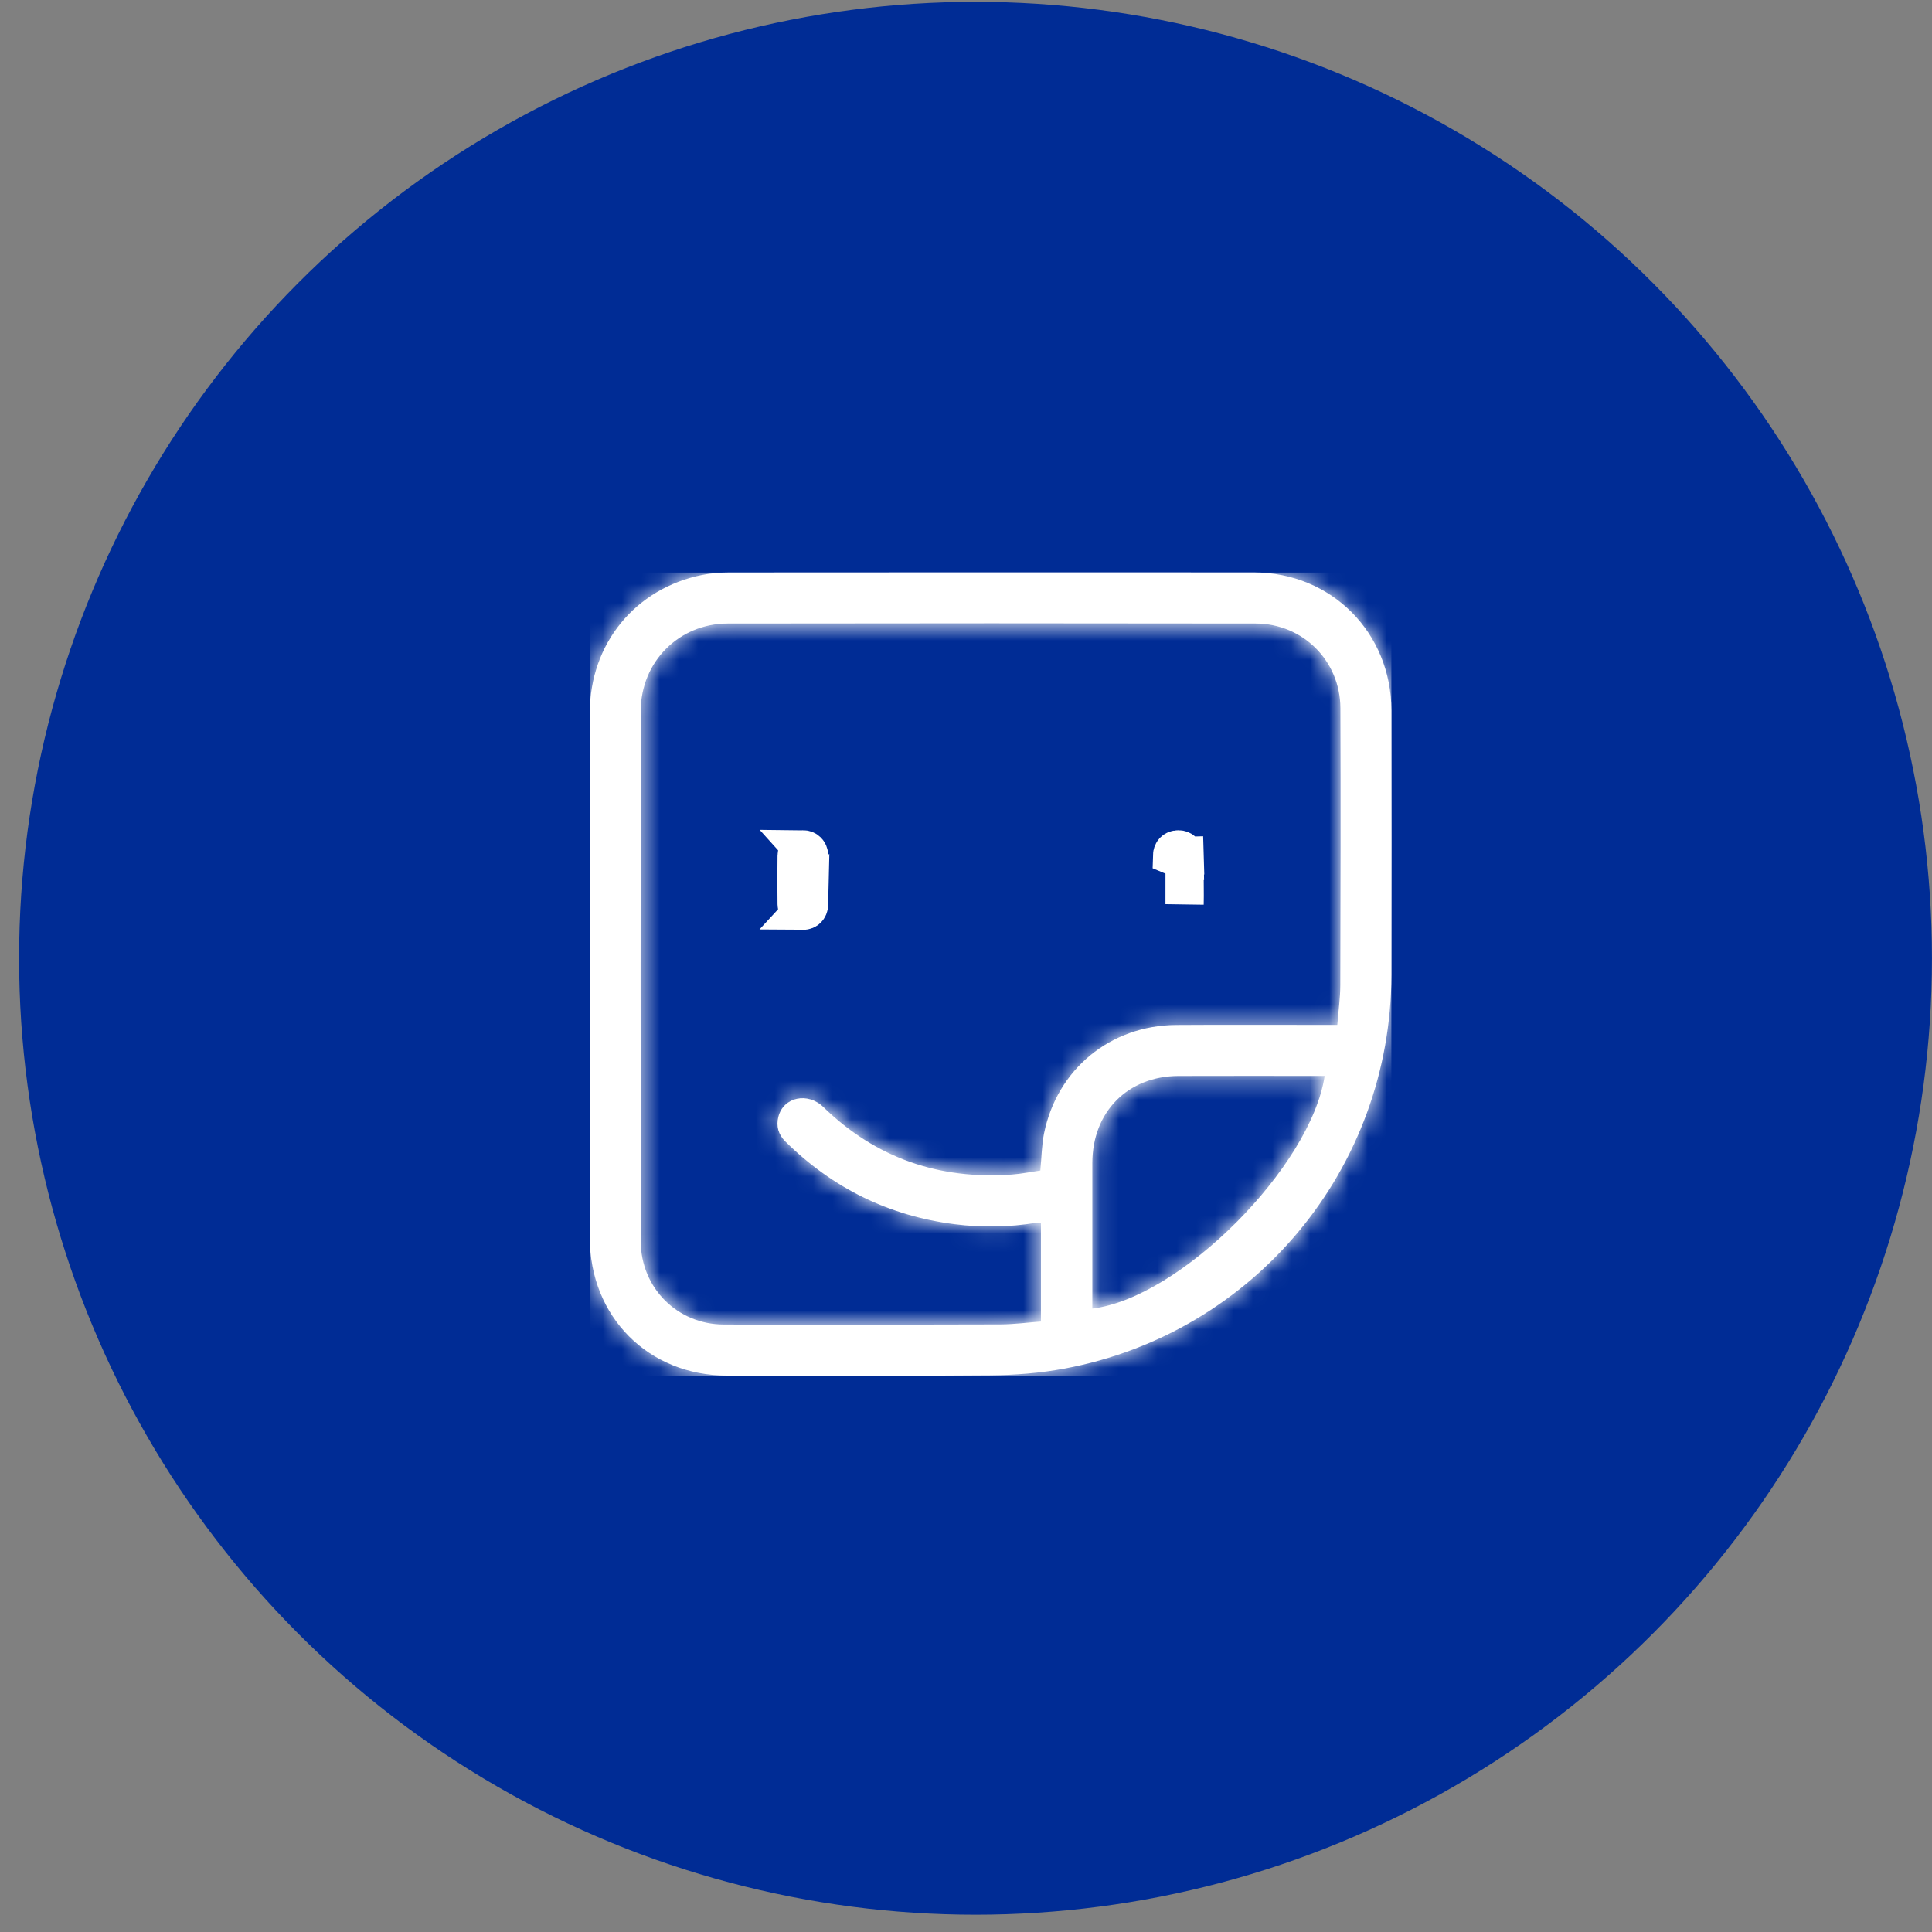 <svg width="101" height="101" viewBox="0 0 101 101" fill="none" xmlns="http://www.w3.org/2000/svg">
<rect x="0" y="0" width="101" height="101" fill="#808080" stroke="none"/>
<circle cx="50.998" cy="50.096" r="50" fill="#002C95"/>
<g clip-path="url(#clip0_4915_2266)">
<mask id="path-2-inside-1_4915_2266" fill="white">
<path d="M30.832 50.996C30.832 46.415 30.828 41.834 30.833 37.252C30.837 33.662 33.208 30.757 36.714 30.055C37.173 29.964 37.649 29.928 38.117 29.928C47.262 29.922 56.406 29.919 65.551 29.925C69.602 29.927 72.733 33.072 72.74 37.139C72.746 41.748 72.751 46.357 72.74 50.966C72.715 61.08 65.585 69.689 55.661 71.544C54.389 71.782 53.076 71.886 51.781 71.897C47.195 71.938 42.608 71.915 38.023 71.913C33.896 71.912 30.834 68.837 30.833 64.698C30.832 60.131 30.833 55.563 30.833 50.996H30.832ZM54.417 69.086V63.927C54.309 63.927 54.225 63.916 54.145 63.929C52.739 64.156 51.331 64.178 49.921 64C46.476 63.566 43.523 62.111 41.054 59.672C40.692 59.314 40.564 58.874 40.694 58.373C40.96 57.351 42.223 57.074 43.048 57.878C45.788 60.545 49.101 61.676 52.899 61.402C53.415 61.364 53.926 61.258 54.386 61.193C54.453 60.486 54.458 59.854 54.581 59.248C55.267 55.891 58.05 53.608 61.481 53.583C64.114 53.566 66.748 53.579 69.38 53.579C69.543 53.579 69.705 53.579 69.911 53.579C69.968 52.859 70.065 52.185 70.067 51.509C70.081 46.677 70.092 41.845 70.072 37.012C70.062 34.546 68.111 32.599 65.644 32.596C56.442 32.582 47.24 32.581 38.038 32.596C35.494 32.599 33.501 34.603 33.498 37.155C33.486 46.403 33.486 55.651 33.498 64.899C33.501 67.327 35.409 69.236 37.833 69.243C42.655 69.26 47.478 69.252 52.301 69.237C53.002 69.234 53.701 69.139 54.416 69.087L54.417 69.086ZM69.248 56.245H68.888C66.463 56.245 64.038 56.238 61.614 56.247C58.957 56.256 57.108 58.125 57.105 60.795C57.102 63.197 57.105 65.599 57.105 68C57.105 68.135 57.105 68.269 57.105 68.409C61.684 67.865 68.526 61.017 69.25 56.246L69.248 56.245Z"/>
</mask>
<path d="M30.832 50.996C30.832 46.415 30.828 41.834 30.833 37.252C30.837 33.662 33.208 30.757 36.714 30.055C37.173 29.964 37.649 29.928 38.117 29.928C47.262 29.922 56.406 29.919 65.551 29.925C69.602 29.927 72.733 33.072 72.74 37.139C72.746 41.748 72.751 46.357 72.74 50.966C72.715 61.08 65.585 69.689 55.661 71.544C54.389 71.782 53.076 71.886 51.781 71.897C47.195 71.938 42.608 71.915 38.023 71.913C33.896 71.912 30.834 68.837 30.833 64.698C30.832 60.131 30.833 55.563 30.833 50.996H30.832ZM54.417 69.086V63.927C54.309 63.927 54.225 63.916 54.145 63.929C52.739 64.156 51.331 64.178 49.921 64C46.476 63.566 43.523 62.111 41.054 59.672C40.692 59.314 40.564 58.874 40.694 58.373C40.96 57.351 42.223 57.074 43.048 57.878C45.788 60.545 49.101 61.676 52.899 61.402C53.415 61.364 53.926 61.258 54.386 61.193C54.453 60.486 54.458 59.854 54.581 59.248C55.267 55.891 58.05 53.608 61.481 53.583C64.114 53.566 66.748 53.579 69.38 53.579C69.543 53.579 69.705 53.579 69.911 53.579C69.968 52.859 70.065 52.185 70.067 51.509C70.081 46.677 70.092 41.845 70.072 37.012C70.062 34.546 68.111 32.599 65.644 32.596C56.442 32.582 47.24 32.581 38.038 32.596C35.494 32.599 33.501 34.603 33.498 37.155C33.486 46.403 33.486 55.651 33.498 64.899C33.501 67.327 35.409 69.236 37.833 69.243C42.655 69.26 47.478 69.252 52.301 69.237C53.002 69.234 53.701 69.139 54.416 69.087L54.417 69.086ZM69.248 56.245H68.888C66.463 56.245 64.038 56.238 61.614 56.247C58.957 56.256 57.108 58.125 57.105 60.795C57.102 63.197 57.105 65.599 57.105 68C57.105 68.135 57.105 68.269 57.105 68.409C61.684 67.865 68.526 61.017 69.25 56.246L69.248 56.245Z" fill="white"/>
<path d="M30.832 50.996H27.832V53.996H30.832V50.996ZM30.833 37.252L27.833 37.249L27.833 37.249L30.833 37.252ZM36.714 30.055L36.13 27.112L36.125 27.113L36.714 30.055ZM38.117 29.928V32.928L38.119 32.928L38.117 29.928ZM65.551 29.925L65.549 32.925H65.549L65.551 29.925ZM72.74 37.139L75.74 37.135V37.134L72.74 37.139ZM72.74 50.966L75.74 50.973V50.973L72.74 50.966ZM55.661 71.544L56.212 74.493L56.212 74.493L55.661 71.544ZM51.781 71.897L51.755 68.897L51.754 68.897L51.781 71.897ZM38.023 71.913L38.024 68.913H38.023L38.023 71.913ZM30.833 64.698L27.833 64.698V64.698L30.833 64.698ZM30.833 50.996H33.833V47.996H30.833V50.996ZM54.417 69.086L56.538 71.207L57.417 70.328V69.086H54.417ZM54.417 63.927H57.417V60.927H54.417V63.927ZM54.145 63.929L54.622 66.891L54.63 66.889L54.638 66.888L54.145 63.929ZM49.921 64L49.546 66.977H49.546L49.921 64ZM41.054 59.672L43.162 57.538L43.162 57.538L41.054 59.672ZM40.694 58.373L37.791 57.619L37.79 57.62L40.694 58.373ZM43.048 57.878L40.954 60.027L40.955 60.028L43.048 57.878ZM52.899 61.402L53.115 64.394L53.119 64.394L52.899 61.402ZM54.386 61.193L54.809 64.163L57.147 63.83L57.372 61.479L54.386 61.193ZM54.581 59.248L51.642 58.648L51.641 58.65L54.581 59.248ZM61.481 53.583L61.461 50.583L61.459 50.583L61.481 53.583ZM69.911 53.579V56.579H72.684L72.902 53.814L69.911 53.579ZM70.067 51.509L73.067 51.519L73.067 51.518L70.067 51.509ZM70.072 37.012L67.072 37.025L67.072 37.025L70.072 37.012ZM65.644 32.596L65.64 35.596L65.64 35.596L65.644 32.596ZM38.038 32.596L38.042 35.596L38.043 35.596L38.038 32.596ZM33.498 37.155L36.498 37.159V37.158L33.498 37.155ZM33.498 64.899L30.498 64.903L30.498 64.903L33.498 64.899ZM37.833 69.243L37.843 66.243H37.842L37.833 69.243ZM52.301 69.237L52.291 66.237H52.291L52.301 69.237ZM54.416 69.087L54.634 72.079L55.748 71.997L56.537 71.208L54.416 69.087ZM69.248 56.245L70.588 53.561L69.955 53.245H69.248V56.245ZM61.614 56.247L61.624 59.247L61.625 59.247L61.614 56.247ZM57.105 60.795L60.105 60.799V60.799L57.105 60.795ZM57.105 68.409H54.105V71.787L57.459 71.388L57.105 68.409ZM69.25 56.246L72.216 56.696L72.544 54.537L70.59 53.562L69.25 56.246ZM33.832 50.996C33.832 46.412 33.828 41.835 33.833 37.255L27.833 37.249C27.828 41.833 27.832 46.418 27.832 50.996H33.832ZM33.833 37.256C33.836 35.082 35.209 33.416 37.303 32.997L36.125 27.113C31.207 28.098 27.839 32.242 27.833 37.249L33.833 37.256ZM37.298 32.998C37.52 32.953 37.794 32.928 38.117 32.928V26.928C37.504 26.928 36.825 26.974 36.13 27.112L37.298 32.998ZM38.119 32.928C47.263 32.922 56.406 32.919 65.549 32.925L65.553 26.925C56.407 26.919 47.26 26.922 38.115 26.928L38.119 32.928ZM65.549 32.925C67.933 32.926 69.736 34.717 69.74 37.144L75.74 37.134C75.73 31.427 71.272 26.928 65.553 26.925L65.549 32.925ZM69.74 37.143C69.746 41.752 69.751 46.356 69.74 50.959L75.74 50.973C75.751 46.358 75.746 41.744 75.74 37.135L69.74 37.143ZM69.74 50.959C69.719 59.64 63.608 67.007 55.11 68.595L56.212 74.493C67.563 72.371 75.712 62.519 75.74 50.973L69.74 50.959ZM55.11 68.595C54.044 68.794 52.911 68.887 51.755 68.897L51.806 74.897C53.241 74.885 54.734 74.769 56.212 74.493L55.11 68.595ZM51.754 68.897C47.187 68.938 42.628 68.915 38.024 68.913L38.021 74.913C42.588 74.915 47.203 74.938 51.808 74.897L51.754 68.897ZM38.023 68.913C35.563 68.912 33.834 67.191 33.833 64.697L27.833 64.698C27.834 70.483 32.228 74.911 38.022 74.913L38.023 68.913ZM33.833 64.697C33.832 60.13 33.833 55.564 33.833 50.996H27.833C27.833 55.562 27.832 60.131 27.833 64.698L33.833 64.697ZM30.833 47.996H30.832V53.996H30.833V47.996ZM57.417 69.086V63.927H51.417V69.086H57.417ZM54.417 60.927C54.44 60.927 54.454 60.927 54.443 60.927C54.433 60.927 54.433 60.927 54.412 60.926C54.397 60.925 54.373 60.924 54.345 60.924C54.251 60.921 53.98 60.915 53.651 60.97L54.638 66.888C54.507 66.91 54.399 66.918 54.326 66.921C54.255 66.923 54.205 66.922 54.196 66.922C54.19 66.922 54.188 66.922 54.197 66.922C54.199 66.922 54.223 66.923 54.237 66.923C54.275 66.925 54.34 66.927 54.417 66.927V60.927ZM53.667 60.967C52.547 61.148 51.425 61.166 50.296 61.024L49.546 66.977C51.236 67.19 52.932 67.163 54.622 66.891L53.667 60.967ZM50.296 61.024C47.517 60.673 45.17 59.521 43.162 57.538L38.946 61.806C41.877 64.702 45.435 66.458 49.546 66.977L50.296 61.024ZM43.162 57.538C43.3 57.674 43.48 57.916 43.578 58.266C43.677 58.619 43.65 58.927 43.598 59.127L37.79 57.62C37.386 59.177 37.838 60.712 38.946 61.806L43.162 57.538ZM43.598 59.128C43.429 59.776 42.884 60.247 42.288 60.375C41.721 60.496 41.232 60.297 40.954 60.027L45.142 55.729C44.039 54.655 42.505 54.193 41.034 54.507C39.534 54.828 38.224 55.949 37.791 57.619L43.598 59.128ZM40.955 60.028C44.34 63.323 48.508 64.727 53.115 64.394L52.683 58.41C49.695 58.625 47.235 57.767 45.141 55.728L40.955 60.028ZM53.119 64.394C53.758 64.347 54.612 64.191 54.809 64.163L53.962 58.223C53.239 58.326 53.071 58.381 52.68 58.41L53.119 64.394ZM57.372 61.479C57.475 60.406 57.437 60.258 57.521 59.845L51.641 58.65C51.479 59.45 51.432 60.566 51.399 60.906L57.372 61.479ZM57.52 59.848C57.921 57.885 59.484 56.598 61.502 56.583L61.459 50.583C56.617 50.618 52.612 53.897 51.642 58.648L57.52 59.848ZM61.501 56.583C64.121 56.566 66.727 56.579 69.38 56.579V50.579C66.768 50.579 64.106 50.566 61.461 50.583L61.501 56.583ZM69.38 56.579C69.381 56.579 69.381 56.579 69.381 56.579C69.382 56.579 69.382 56.579 69.382 56.579C69.382 56.579 69.383 56.579 69.383 56.579C69.383 56.579 69.384 56.579 69.384 56.579C69.384 56.579 69.385 56.579 69.385 56.579C69.385 56.579 69.386 56.579 69.386 56.579C69.386 56.579 69.387 56.579 69.387 56.579C69.387 56.579 69.388 56.579 69.388 56.579C69.388 56.579 69.388 56.579 69.389 56.579C69.389 56.579 69.389 56.579 69.39 56.579C69.39 56.579 69.39 56.579 69.391 56.579C69.391 56.579 69.391 56.579 69.392 56.579C69.392 56.579 69.392 56.579 69.393 56.579C69.393 56.579 69.393 56.579 69.394 56.579C69.394 56.579 69.394 56.579 69.394 56.579C69.395 56.579 69.395 56.579 69.395 56.579C69.396 56.579 69.396 56.579 69.396 56.579C69.397 56.579 69.397 56.579 69.397 56.579C69.398 56.579 69.398 56.579 69.398 56.579C69.399 56.579 69.399 56.579 69.399 56.579C69.4 56.579 69.4 56.579 69.4 56.579C69.4 56.579 69.401 56.579 69.401 56.579C69.401 56.579 69.402 56.579 69.402 56.579C69.402 56.579 69.403 56.579 69.403 56.579C69.403 56.579 69.404 56.579 69.404 56.579C69.404 56.579 69.405 56.579 69.405 56.579C69.405 56.579 69.406 56.579 69.406 56.579C69.406 56.579 69.407 56.579 69.407 56.579C69.407 56.579 69.407 56.579 69.408 56.579C69.408 56.579 69.409 56.579 69.409 56.579C69.409 56.579 69.409 56.579 69.41 56.579C69.41 56.579 69.41 56.579 69.411 56.579C69.411 56.579 69.411 56.579 69.412 56.579C69.412 56.579 69.412 56.579 69.413 56.579C69.413 56.579 69.413 56.579 69.413 56.579C69.414 56.579 69.414 56.579 69.415 56.579C69.415 56.579 69.415 56.579 69.415 56.579C69.416 56.579 69.416 56.579 69.416 56.579C69.417 56.579 69.417 56.579 69.417 56.579C69.418 56.579 69.418 56.579 69.418 56.579C69.419 56.579 69.419 56.579 69.419 56.579C69.42 56.579 69.42 56.579 69.42 56.579C69.421 56.579 69.421 56.579 69.421 56.579C69.421 56.579 69.422 56.579 69.422 56.579C69.422 56.579 69.423 56.579 69.423 56.579C69.423 56.579 69.424 56.579 69.424 56.579C69.424 56.579 69.425 56.579 69.425 56.579C69.425 56.579 69.426 56.579 69.426 56.579C69.426 56.579 69.427 56.579 69.427 56.579C69.427 56.579 69.427 56.579 69.428 56.579C69.428 56.579 69.428 56.579 69.429 56.579C69.429 56.579 69.429 56.579 69.43 56.579C69.43 56.579 69.43 56.579 69.431 56.579C69.431 56.579 69.431 56.579 69.432 56.579C69.432 56.579 69.432 56.579 69.433 56.579C69.433 56.579 69.433 56.579 69.433 56.579C69.434 56.579 69.434 56.579 69.434 56.579C69.435 56.579 69.435 56.579 69.436 56.579C69.436 56.579 69.436 56.579 69.436 56.579C69.437 56.579 69.437 56.579 69.437 56.579C69.438 56.579 69.438 56.579 69.438 56.579C69.439 56.579 69.439 56.579 69.439 56.579C69.44 56.579 69.44 56.579 69.44 56.579C69.441 56.579 69.441 56.579 69.441 56.579C69.442 56.579 69.442 56.579 69.442 56.579C69.442 56.579 69.443 56.579 69.443 56.579C69.443 56.579 69.444 56.579 69.444 56.579C69.444 56.579 69.445 56.579 69.445 56.579C69.445 56.579 69.446 56.579 69.446 56.579C69.446 56.579 69.447 56.579 69.447 56.579C69.447 56.579 69.448 56.579 69.448 56.579C69.448 56.579 69.448 56.579 69.449 56.579C69.449 56.579 69.45 56.579 69.45 56.579C69.45 56.579 69.45 56.579 69.451 56.579C69.451 56.579 69.451 56.579 69.452 56.579C69.452 56.579 69.452 56.579 69.453 56.579C69.453 56.579 69.453 56.579 69.454 56.579C69.454 56.579 69.454 56.579 69.455 56.579C69.455 56.579 69.455 56.579 69.456 56.579C69.456 56.579 69.456 56.579 69.457 56.579C69.457 56.579 69.457 56.579 69.457 56.579C69.458 56.579 69.458 56.579 69.458 56.579C69.459 56.579 69.459 56.579 69.459 56.579C69.46 56.579 69.46 56.579 69.46 56.579C69.461 56.579 69.461 56.579 69.461 56.579C69.462 56.579 69.462 56.579 69.462 56.579C69.463 56.579 69.463 56.579 69.463 56.579C69.463 56.579 69.464 56.579 69.464 56.579C69.464 56.579 69.465 56.579 69.465 56.579C69.465 56.579 69.466 56.579 69.466 56.579C69.466 56.579 69.467 56.579 69.467 56.579C69.467 56.579 69.468 56.579 69.468 56.579C69.468 56.579 69.469 56.579 69.469 56.579C69.469 56.579 69.47 56.579 69.47 56.579C69.47 56.579 69.471 56.579 69.471 56.579C69.471 56.579 69.472 56.579 69.472 56.579C69.472 56.579 69.472 56.579 69.473 56.579C69.473 56.579 69.473 56.579 69.474 56.579C69.474 56.579 69.474 56.579 69.475 56.579C69.475 56.579 69.475 56.579 69.476 56.579C69.476 56.579 69.476 56.579 69.477 56.579C69.477 56.579 69.477 56.579 69.478 56.579C69.478 56.579 69.478 56.579 69.478 56.579C69.479 56.579 69.479 56.579 69.48 56.579C69.48 56.579 69.48 56.579 69.48 56.579C69.481 56.579 69.481 56.579 69.481 56.579C69.482 56.579 69.482 56.579 69.482 56.579C69.483 56.579 69.483 56.579 69.483 56.579C69.484 56.579 69.484 56.579 69.484 56.579C69.485 56.579 69.485 56.579 69.485 56.579C69.486 56.579 69.486 56.579 69.486 56.579C69.487 56.579 69.487 56.579 69.487 56.579C69.487 56.579 69.488 56.579 69.488 56.579C69.489 56.579 69.489 56.579 69.489 56.579C69.489 56.579 69.49 56.579 69.49 56.579C69.49 56.579 69.491 56.579 69.491 56.579C69.491 56.579 69.492 56.579 69.492 56.579C69.492 56.579 69.493 56.579 69.493 56.579C69.493 56.579 69.494 56.579 69.494 56.579C69.494 56.579 69.495 56.579 69.495 56.579C69.495 56.579 69.496 56.579 69.496 56.579C69.496 56.579 69.496 56.579 69.497 56.579C69.497 56.579 69.498 56.579 69.498 56.579C69.498 56.579 69.498 56.579 69.499 56.579C69.499 56.579 69.499 56.579 69.5 56.579C69.5 56.579 69.5 56.579 69.501 56.579C69.501 56.579 69.501 56.579 69.502 56.579C69.502 56.579 69.502 56.579 69.503 56.579C69.503 56.579 69.503 56.579 69.504 56.579C69.504 56.579 69.504 56.579 69.504 56.579C69.505 56.579 69.505 56.579 69.505 56.579C69.506 56.579 69.506 56.579 69.507 56.579C69.507 56.579 69.507 56.579 69.507 56.579C69.508 56.579 69.508 56.579 69.508 56.579C69.509 56.579 69.509 56.579 69.509 56.579C69.51 56.579 69.51 56.579 69.51 56.579C69.511 56.579 69.511 56.579 69.511 56.579C69.512 56.579 69.512 56.579 69.512 56.579C69.513 56.579 69.513 56.579 69.513 56.579C69.514 56.579 69.514 56.579 69.514 56.579C69.514 56.579 69.515 56.579 69.515 56.579C69.516 56.579 69.516 56.579 69.516 56.579C69.516 56.579 69.517 56.579 69.517 56.579C69.517 56.579 69.518 56.579 69.518 56.579C69.518 56.579 69.519 56.579 69.519 56.579C69.519 56.579 69.52 56.579 69.52 56.579C69.52 56.579 69.521 56.579 69.521 56.579C69.521 56.579 69.522 56.579 69.522 56.579C69.522 56.579 69.523 56.579 69.523 56.579C69.523 56.579 69.524 56.579 69.524 56.579C69.524 56.579 69.525 56.579 69.525 56.579C69.525 56.579 69.526 56.579 69.526 56.579C69.526 56.579 69.526 56.579 69.527 56.579C69.527 56.579 69.528 56.579 69.528 56.579C69.528 56.579 69.528 56.579 69.529 56.579C69.529 56.579 69.529 56.579 69.53 56.579C69.53 56.579 69.53 56.579 69.531 56.579C69.531 56.579 69.531 56.579 69.532 56.579C69.532 56.579 69.532 56.579 69.533 56.579C69.533 56.579 69.533 56.579 69.534 56.579C69.534 56.579 69.534 56.579 69.535 56.579C69.535 56.579 69.535 56.579 69.536 56.579C69.536 56.579 69.536 56.579 69.537 56.579C69.537 56.579 69.537 56.579 69.538 56.579C69.538 56.579 69.538 56.579 69.539 56.579C69.539 56.579 69.539 56.579 69.54 56.579C69.54 56.579 69.54 56.579 69.54 56.579C69.541 56.579 69.541 56.579 69.541 56.579C69.542 56.579 69.542 56.579 69.543 56.579C69.543 56.579 69.543 56.579 69.543 56.579C69.544 56.579 69.544 56.579 69.544 56.579C69.545 56.579 69.545 56.579 69.545 56.579C69.546 56.579 69.546 56.579 69.546 56.579C69.547 56.579 69.547 56.579 69.547 56.579C69.548 56.579 69.548 56.579 69.548 56.579C69.549 56.579 69.549 56.579 69.549 56.579C69.55 56.579 69.55 56.579 69.55 56.579C69.551 56.579 69.551 56.579 69.551 56.579C69.552 56.579 69.552 56.579 69.552 56.579C69.553 56.579 69.553 56.579 69.553 56.579C69.554 56.579 69.554 56.579 69.554 56.579C69.555 56.579 69.555 56.579 69.555 56.579C69.555 56.579 69.556 56.579 69.556 56.579C69.556 56.579 69.557 56.579 69.557 56.579C69.558 56.579 69.558 56.579 69.558 56.579C69.558 56.579 69.559 56.579 69.559 56.579C69.559 56.579 69.56 56.579 69.56 56.579C69.561 56.579 69.561 56.579 69.561 56.579C69.561 56.579 69.562 56.579 69.562 56.579C69.562 56.579 69.563 56.579 69.563 56.579C69.563 56.579 69.564 56.579 69.564 56.579C69.564 56.579 69.565 56.579 69.565 56.579C69.565 56.579 69.566 56.579 69.566 56.579C69.566 56.579 69.567 56.579 69.567 56.579C69.567 56.579 69.568 56.579 69.568 56.579C69.568 56.579 69.569 56.579 69.569 56.579C69.569 56.579 69.57 56.579 69.57 56.579C69.57 56.579 69.571 56.579 69.571 56.579C69.571 56.579 69.572 56.579 69.572 56.579C69.572 56.579 69.573 56.579 69.573 56.579C69.573 56.579 69.574 56.579 69.574 56.579C69.574 56.579 69.575 56.579 69.575 56.579C69.575 56.579 69.576 56.579 69.576 56.579C69.576 56.579 69.577 56.579 69.577 56.579C69.577 56.579 69.578 56.579 69.578 56.579C69.578 56.579 69.579 56.579 69.579 56.579C69.579 56.579 69.58 56.579 69.58 56.579C69.58 56.579 69.581 56.579 69.581 56.579C69.581 56.579 69.582 56.579 69.582 56.579C69.582 56.579 69.583 56.579 69.583 56.579C69.583 56.579 69.584 56.579 69.584 56.579C69.584 56.579 69.585 56.579 69.585 56.579C69.585 56.579 69.586 56.579 69.586 56.579C69.586 56.579 69.587 56.579 69.587 56.579C69.587 56.579 69.588 56.579 69.588 56.579C69.588 56.579 69.588 56.579 69.589 56.579C69.589 56.579 69.59 56.579 69.59 56.579C69.59 56.579 69.591 56.579 69.591 56.579C69.591 56.579 69.591 56.579 69.592 56.579C69.592 56.579 69.593 56.579 69.593 56.579C69.593 56.579 69.594 56.579 69.594 56.579C69.594 56.579 69.594 56.579 69.595 56.579C69.595 56.579 69.596 56.579 69.596 56.579C69.596 56.579 69.597 56.579 69.597 56.579C69.597 56.579 69.597 56.579 69.598 56.579C69.598 56.579 69.599 56.579 69.599 56.579C69.599 56.579 69.6 56.579 69.6 56.579C69.6 56.579 69.6 56.579 69.601 56.579C69.601 56.579 69.602 56.579 69.602 56.579C69.602 56.579 69.603 56.579 69.603 56.579C69.603 56.579 69.603 56.579 69.604 56.579C69.604 56.579 69.605 56.579 69.605 56.579C69.605 56.579 69.606 56.579 69.606 56.579C69.606 56.579 69.607 56.579 69.607 56.579C69.607 56.579 69.608 56.579 69.608 56.579C69.608 56.579 69.609 56.579 69.609 56.579C69.609 56.579 69.61 56.579 69.61 56.579C69.61 56.579 69.611 56.579 69.611 56.579C69.611 56.579 69.612 56.579 69.612 56.579C69.612 56.579 69.613 56.579 69.613 56.579C69.613 56.579 69.614 56.579 69.614 56.579C69.614 56.579 69.615 56.579 69.615 56.579C69.615 56.579 69.616 56.579 69.616 56.579C69.616 56.579 69.617 56.579 69.617 56.579C69.617 56.579 69.618 56.579 69.618 56.579C69.618 56.579 69.619 56.579 69.619 56.579C69.619 56.579 69.62 56.579 69.62 56.579C69.62 56.579 69.621 56.579 69.621 56.579C69.621 56.579 69.622 56.579 69.622 56.579C69.622 56.579 69.623 56.579 69.623 56.579C69.623 56.579 69.624 56.579 69.624 56.579C69.624 56.579 69.625 56.579 69.625 56.579C69.625 56.579 69.626 56.579 69.626 56.579C69.626 56.579 69.627 56.579 69.627 56.579C69.627 56.579 69.628 56.579 69.628 56.579C69.628 56.579 69.629 56.579 69.629 56.579C69.629 56.579 69.63 56.579 69.63 56.579C69.63 56.579 69.631 56.579 69.631 56.579C69.632 56.579 69.632 56.579 69.632 56.579C69.632 56.579 69.633 56.579 69.633 56.579C69.633 56.579 69.634 56.579 69.634 56.579C69.635 56.579 69.635 56.579 69.635 56.579C69.635 56.579 69.636 56.579 69.636 56.579C69.637 56.579 69.637 56.579 69.637 56.579C69.638 56.579 69.638 56.579 69.638 56.579C69.639 56.579 69.639 56.579 69.639 56.579C69.64 56.579 69.64 56.579 69.64 56.579C69.641 56.579 69.641 56.579 69.641 56.579C69.642 56.579 69.642 56.579 69.642 56.579C69.643 56.579 69.643 56.579 69.643 56.579C69.644 56.579 69.644 56.579 69.644 56.579C69.645 56.579 69.645 56.579 69.645 56.579C69.646 56.579 69.646 56.579 69.646 56.579C69.647 56.579 69.647 56.579 69.647 56.579C69.648 56.579 69.648 56.579 69.648 56.579C69.649 56.579 69.649 56.579 69.65 56.579C69.65 56.579 69.65 56.579 69.65 56.579C69.651 56.579 69.651 56.579 69.652 56.579C69.652 56.579 69.652 56.579 69.653 56.579C69.653 56.579 69.653 56.579 69.654 56.579C69.654 56.579 69.654 56.579 69.655 56.579C69.655 56.579 69.655 56.579 69.656 56.579C69.656 56.579 69.656 56.579 69.657 56.579C69.657 56.579 69.657 56.579 69.658 56.579C69.658 56.579 69.658 56.579 69.659 56.579C69.659 56.579 69.659 56.579 69.66 56.579C69.66 56.579 69.66 56.579 69.661 56.579C69.661 56.579 69.662 56.579 69.662 56.579C69.662 56.579 69.663 56.579 69.663 56.579C69.663 56.579 69.664 56.579 69.664 56.579C69.664 56.579 69.665 56.579 69.665 56.579C69.665 56.579 69.666 56.579 69.666 56.579C69.666 56.579 69.667 56.579 69.667 56.579C69.667 56.579 69.668 56.579 69.668 56.579C69.668 56.579 69.669 56.579 69.669 56.579C69.669 56.579 69.67 56.579 69.67 56.579C69.671 56.579 69.671 56.579 69.671 56.579C69.671 56.579 69.672 56.579 69.672 56.579C69.673 56.579 69.673 56.579 69.673 56.579C69.674 56.579 69.674 56.579 69.674 56.579C69.675 56.579 69.675 56.579 69.675 56.579C69.676 56.579 69.676 56.579 69.676 56.579C69.677 56.579 69.677 56.579 69.677 56.579C69.678 56.579 69.678 56.579 69.678 56.579C69.679 56.579 69.679 56.579 69.68 56.579C69.68 56.579 69.68 56.579 69.681 56.579C69.681 56.579 69.681 56.579 69.682 56.579C69.682 56.579 69.682 56.579 69.683 56.579C69.683 56.579 69.683 56.579 69.684 56.579C69.684 56.579 69.684 56.579 69.685 56.579C69.685 56.579 69.685 56.579 69.686 56.579C69.686 56.579 69.686 56.579 69.687 56.579C69.687 56.579 69.688 56.579 69.688 56.579C69.688 56.579 69.689 56.579 69.689 56.579C69.689 56.579 69.69 56.579 69.69 56.579C69.69 56.579 69.691 56.579 69.691 56.579C69.691 56.579 69.692 56.579 69.692 56.579C69.692 56.579 69.693 56.579 69.693 56.579C69.694 56.579 69.694 56.579 69.694 56.579C69.695 56.579 69.695 56.579 69.695 56.579C69.696 56.579 69.696 56.579 69.696 56.579C69.697 56.579 69.697 56.579 69.697 56.579C69.698 56.579 69.698 56.579 69.698 56.579C69.699 56.579 69.699 56.579 69.699 56.579C69.7 56.579 69.7 56.579 69.701 56.579C69.701 56.579 69.701 56.579 69.701 56.579C69.702 56.579 69.702 56.579 69.703 56.579C69.703 56.579 69.703 56.579 69.704 56.579C69.704 56.579 69.704 56.579 69.705 56.579C69.705 56.579 69.705 56.579 69.706 56.579C69.706 56.579 69.707 56.579 69.707 56.579C69.707 56.579 69.707 56.579 69.708 56.579C69.708 56.579 69.709 56.579 69.709 56.579C69.709 56.579 69.71 56.579 69.71 56.579C69.71 56.579 69.711 56.579 69.711 56.579C69.711 56.579 69.712 56.579 69.712 56.579C69.713 56.579 69.713 56.579 69.713 56.579C69.714 56.579 69.714 56.579 69.714 56.579C69.715 56.579 69.715 56.579 69.715 56.579C69.716 56.579 69.716 56.579 69.716 56.579C69.717 56.579 69.717 56.579 69.718 56.579C69.718 56.579 69.718 56.579 69.719 56.579C69.719 56.579 69.719 56.579 69.72 56.579C69.72 56.579 69.72 56.579 69.721 56.579C69.721 56.579 69.721 56.579 69.722 56.579C69.722 56.579 69.722 56.579 69.723 56.579C69.723 56.579 69.724 56.579 69.724 56.579C69.724 56.579 69.725 56.579 69.725 56.579C69.725 56.579 69.726 56.579 69.726 56.579C69.726 56.579 69.727 56.579 69.727 56.579C69.727 56.579 69.728 56.579 69.728 56.579C69.728 56.579 69.729 56.579 69.729 56.579C69.73 56.579 69.73 56.579 69.73 56.579C69.731 56.579 69.731 56.579 69.731 56.579C69.732 56.579 69.732 56.579 69.732 56.579C69.733 56.579 69.733 56.579 69.734 56.579C69.734 56.579 69.734 56.579 69.735 56.579C69.735 56.579 69.735 56.579 69.736 56.579C69.736 56.579 69.736 56.579 69.737 56.579C69.737 56.579 69.737 56.579 69.738 56.579C69.738 56.579 69.739 56.579 69.739 56.579C69.739 56.579 69.74 56.579 69.74 56.579C69.74 56.579 69.741 56.579 69.741 56.579C69.741 56.579 69.742 56.579 69.742 56.579C69.743 56.579 69.743 56.579 69.743 56.579C69.744 56.579 69.744 56.579 69.744 56.579C69.745 56.579 69.745 56.579 69.745 56.579C69.746 56.579 69.746 56.579 69.746 56.579C69.747 56.579 69.747 56.579 69.748 56.579C69.748 56.579 69.748 56.579 69.749 56.579C69.749 56.579 69.749 56.579 69.75 56.579C69.75 56.579 69.751 56.579 69.751 56.579C69.751 56.579 69.752 56.579 69.752 56.579C69.752 56.579 69.753 56.579 69.753 56.579C69.753 56.579 69.754 56.579 69.754 56.579C69.754 56.579 69.755 56.579 69.755 56.579C69.756 56.579 69.756 56.579 69.756 56.579C69.757 56.579 69.757 56.579 69.757 56.579C69.758 56.579 69.758 56.579 69.758 56.579C69.759 56.579 69.759 56.579 69.76 56.579C69.76 56.579 69.76 56.579 69.761 56.579C69.761 56.579 69.761 56.579 69.762 56.579C69.762 56.579 69.763 56.579 69.763 56.579C69.763 56.579 69.764 56.579 69.764 56.579C69.764 56.579 69.765 56.579 69.765 56.579C69.765 56.579 69.766 56.579 69.766 56.579C69.766 56.579 69.767 56.579 69.767 56.579C69.768 56.579 69.768 56.579 69.768 56.579C69.769 56.579 69.769 56.579 69.769 56.579C69.77 56.579 69.77 56.579 69.77 56.579C69.771 56.579 69.771 56.579 69.772 56.579C69.772 56.579 69.772 56.579 69.773 56.579C69.773 56.579 69.773 56.579 69.774 56.579C69.774 56.579 69.775 56.579 69.775 56.579C69.775 56.579 69.776 56.579 69.776 56.579C69.776 56.579 69.777 56.579 69.777 56.579C69.778 56.579 69.778 56.579 69.778 56.579C69.779 56.579 69.779 56.579 69.779 56.579C69.78 56.579 69.78 56.579 69.781 56.579C69.781 56.579 69.781 56.579 69.782 56.579C69.782 56.579 69.782 56.579 69.783 56.579C69.783 56.579 69.783 56.579 69.784 56.579C69.784 56.579 69.784 56.579 69.785 56.579C69.785 56.579 69.786 56.579 69.786 56.579C69.786 56.579 69.787 56.579 69.787 56.579C69.787 56.579 69.788 56.579 69.788 56.579C69.789 56.579 69.789 56.579 69.789 56.579C69.79 56.579 69.79 56.579 69.79 56.579C69.791 56.579 69.791 56.579 69.792 56.579C69.792 56.579 69.792 56.579 69.793 56.579C69.793 56.579 69.793 56.579 69.794 56.579C69.794 56.579 69.795 56.579 69.795 56.579C69.795 56.579 69.796 56.579 69.796 56.579C69.796 56.579 69.797 56.579 69.797 56.579C69.798 56.579 69.798 56.579 69.798 56.579C69.799 56.579 69.799 56.579 69.799 56.579C69.8 56.579 69.8 56.579 69.801 56.579C69.801 56.579 69.801 56.579 69.802 56.579C69.802 56.579 69.802 56.579 69.803 56.579C69.803 56.579 69.804 56.579 69.804 56.579C69.804 56.579 69.805 56.579 69.805 56.579C69.805 56.579 69.806 56.579 69.806 56.579C69.807 56.579 69.807 56.579 69.807 56.579C69.808 56.579 69.808 56.579 69.808 56.579C69.809 56.579 69.809 56.579 69.81 56.579C69.81 56.579 69.81 56.579 69.811 56.579C69.811 56.579 69.811 56.579 69.812 56.579C69.812 56.579 69.813 56.579 69.813 56.579C69.813 56.579 69.814 56.579 69.814 56.579C69.814 56.579 69.815 56.579 69.815 56.579C69.816 56.579 69.816 56.579 69.816 56.579C69.817 56.579 69.817 56.579 69.817 56.579C69.818 56.579 69.818 56.579 69.819 56.579C69.819 56.579 69.819 56.579 69.82 56.579C69.82 56.579 69.82 56.579 69.821 56.579C69.821 56.579 69.822 56.579 69.822 56.579C69.822 56.579 69.823 56.579 69.823 56.579C69.824 56.579 69.824 56.579 69.824 56.579C69.825 56.579 69.825 56.579 69.826 56.579C69.826 56.579 69.826 56.579 69.827 56.579C69.827 56.579 69.827 56.579 69.828 56.579C69.828 56.579 69.829 56.579 69.829 56.579C69.829 56.579 69.83 56.579 69.83 56.579C69.83 56.579 69.831 56.579 69.831 56.579C69.832 56.579 69.832 56.579 69.832 56.579C69.833 56.579 69.833 56.579 69.834 56.579C69.834 56.579 69.834 56.579 69.835 56.579C69.835 56.579 69.835 56.579 69.836 56.579C69.836 56.579 69.837 56.579 69.837 56.579C69.837 56.579 69.838 56.579 69.838 56.579C69.838 56.579 69.839 56.579 69.839 56.579C69.84 56.579 69.84 56.579 69.84 56.579C69.841 56.579 69.841 56.579 69.841 56.579C69.842 56.579 69.842 56.579 69.843 56.579C69.843 56.579 69.844 56.579 69.844 56.579C69.844 56.579 69.845 56.579 69.845 56.579C69.845 56.579 69.846 56.579 69.846 56.579C69.847 56.579 69.847 56.579 69.847 56.579C69.848 56.579 69.848 56.579 69.849 56.579C69.849 56.579 69.849 56.579 69.85 56.579C69.85 56.579 69.85 56.579 69.851 56.579C69.851 56.579 69.852 56.579 69.852 56.579C69.852 56.579 69.853 56.579 69.853 56.579C69.853 56.579 69.854 56.579 69.854 56.579C69.855 56.579 69.855 56.579 69.856 56.579C69.856 56.579 69.856 56.579 69.857 56.579C69.857 56.579 69.857 56.579 69.858 56.579C69.858 56.579 69.859 56.579 69.859 56.579C69.859 56.579 69.86 56.579 69.86 56.579C69.861 56.579 69.861 56.579 69.861 56.579C69.862 56.579 69.862 56.579 69.862 56.579C69.863 56.579 69.863 56.579 69.864 56.579C69.864 56.579 69.864 56.579 69.865 56.579C69.865 56.579 69.866 56.579 69.866 56.579C69.866 56.579 69.867 56.579 69.867 56.579C69.868 56.579 69.868 56.579 69.868 56.579C69.869 56.579 69.869 56.579 69.87 56.579C69.87 56.579 69.87 56.579 69.871 56.579C69.871 56.579 69.871 56.579 69.872 56.579C69.872 56.579 69.873 56.579 69.873 56.579C69.873 56.579 69.874 56.579 69.874 56.579C69.875 56.579 69.875 56.579 69.875 56.579C69.876 56.579 69.876 56.579 69.877 56.579C69.877 56.579 69.877 56.579 69.878 56.579C69.878 56.579 69.879 56.579 69.879 56.579C69.879 56.579 69.88 56.579 69.88 56.579C69.88 56.579 69.881 56.579 69.881 56.579C69.882 56.579 69.882 56.579 69.882 56.579C69.883 56.579 69.883 56.579 69.884 56.579C69.884 56.579 69.885 56.579 69.885 56.579C69.885 56.579 69.886 56.579 69.886 56.579C69.886 56.579 69.887 56.579 69.887 56.579C69.888 56.579 69.888 56.579 69.888 56.579C69.889 56.579 69.889 56.579 69.89 56.579C69.89 56.579 69.89 56.579 69.891 56.579C69.891 56.579 69.892 56.579 69.892 56.579C69.892 56.579 69.893 56.579 69.893 56.579C69.894 56.579 69.894 56.579 69.894 56.579C69.895 56.579 69.895 56.579 69.896 56.579C69.896 56.579 69.896 56.579 69.897 56.579C69.897 56.579 69.898 56.579 69.898 56.579C69.898 56.579 69.899 56.579 69.899 56.579C69.9 56.579 69.9 56.579 69.9 56.579C69.901 56.579 69.901 56.579 69.902 56.579C69.902 56.579 69.902 56.579 69.903 56.579C69.903 56.579 69.904 56.579 69.904 56.579C69.904 56.579 69.905 56.579 69.905 56.579C69.906 56.579 69.906 56.579 69.906 56.579C69.907 56.579 69.907 56.579 69.908 56.579C69.908 56.579 69.908 56.579 69.909 56.579C69.909 56.579 69.91 56.579 69.91 56.579C69.91 56.579 69.911 56.579 69.911 56.579V50.579C69.911 50.579 69.91 50.579 69.91 50.579C69.91 50.579 69.909 50.579 69.909 50.579C69.908 50.579 69.908 50.579 69.908 50.579C69.907 50.579 69.907 50.579 69.906 50.579C69.906 50.579 69.906 50.579 69.905 50.579C69.905 50.579 69.904 50.579 69.904 50.579C69.904 50.579 69.903 50.579 69.903 50.579C69.902 50.579 69.902 50.579 69.902 50.579C69.901 50.579 69.901 50.579 69.9 50.579C69.9 50.579 69.9 50.579 69.899 50.579C69.899 50.579 69.898 50.579 69.898 50.579C69.898 50.579 69.897 50.579 69.897 50.579C69.896 50.579 69.896 50.579 69.896 50.579C69.895 50.579 69.895 50.579 69.894 50.579C69.894 50.579 69.894 50.579 69.893 50.579C69.893 50.579 69.892 50.579 69.892 50.579C69.892 50.579 69.891 50.579 69.891 50.579C69.89 50.579 69.89 50.579 69.89 50.579C69.889 50.579 69.889 50.579 69.888 50.579C69.888 50.579 69.888 50.579 69.887 50.579C69.887 50.579 69.886 50.579 69.886 50.579C69.886 50.579 69.885 50.579 69.885 50.579C69.885 50.579 69.884 50.579 69.884 50.579C69.883 50.579 69.883 50.579 69.882 50.579C69.882 50.579 69.882 50.579 69.881 50.579C69.881 50.579 69.88 50.579 69.88 50.579C69.88 50.579 69.879 50.579 69.879 50.579C69.879 50.579 69.878 50.579 69.878 50.579C69.877 50.579 69.877 50.579 69.877 50.579C69.876 50.579 69.876 50.579 69.875 50.579C69.875 50.579 69.875 50.579 69.874 50.579C69.874 50.579 69.873 50.579 69.873 50.579C69.873 50.579 69.872 50.579 69.872 50.579C69.871 50.579 69.871 50.579 69.871 50.579C69.87 50.579 69.87 50.579 69.87 50.579C69.869 50.579 69.869 50.579 69.868 50.579C69.868 50.579 69.868 50.579 69.867 50.579C69.867 50.579 69.866 50.579 69.866 50.579C69.866 50.579 69.865 50.579 69.865 50.579C69.864 50.579 69.864 50.579 69.864 50.579C69.863 50.579 69.863 50.579 69.862 50.579C69.862 50.579 69.862 50.579 69.861 50.579C69.861 50.579 69.861 50.579 69.86 50.579C69.86 50.579 69.859 50.579 69.859 50.579C69.859 50.579 69.858 50.579 69.858 50.579C69.857 50.579 69.857 50.579 69.857 50.579C69.856 50.579 69.856 50.579 69.856 50.579C69.855 50.579 69.855 50.579 69.854 50.579C69.854 50.579 69.853 50.579 69.853 50.579C69.853 50.579 69.852 50.579 69.852 50.579C69.852 50.579 69.851 50.579 69.851 50.579C69.85 50.579 69.85 50.579 69.85 50.579C69.849 50.579 69.849 50.579 69.849 50.579C69.848 50.579 69.848 50.579 69.847 50.579C69.847 50.579 69.847 50.579 69.846 50.579C69.846 50.579 69.845 50.579 69.845 50.579C69.845 50.579 69.844 50.579 69.844 50.579C69.844 50.579 69.843 50.579 69.843 50.579C69.842 50.579 69.842 50.579 69.841 50.579C69.841 50.579 69.841 50.579 69.84 50.579C69.84 50.579 69.84 50.579 69.839 50.579C69.839 50.579 69.838 50.579 69.838 50.579C69.838 50.579 69.837 50.579 69.837 50.579C69.837 50.579 69.836 50.579 69.836 50.579C69.835 50.579 69.835 50.579 69.835 50.579C69.834 50.579 69.834 50.579 69.834 50.579C69.833 50.579 69.833 50.579 69.832 50.579C69.832 50.579 69.832 50.579 69.831 50.579C69.831 50.579 69.83 50.579 69.83 50.579C69.83 50.579 69.829 50.579 69.829 50.579C69.829 50.579 69.828 50.579 69.828 50.579C69.827 50.579 69.827 50.579 69.827 50.579C69.826 50.579 69.826 50.579 69.826 50.579C69.825 50.579 69.825 50.579 69.824 50.579C69.824 50.579 69.824 50.579 69.823 50.579C69.823 50.579 69.822 50.579 69.822 50.579C69.822 50.579 69.821 50.579 69.821 50.579C69.82 50.579 69.82 50.579 69.82 50.579C69.819 50.579 69.819 50.579 69.819 50.579C69.818 50.579 69.818 50.579 69.817 50.579C69.817 50.579 69.817 50.579 69.816 50.579C69.816 50.579 69.816 50.579 69.815 50.579C69.815 50.579 69.814 50.579 69.814 50.579C69.814 50.579 69.813 50.579 69.813 50.579C69.813 50.579 69.812 50.579 69.812 50.579C69.811 50.579 69.811 50.579 69.811 50.579C69.81 50.579 69.81 50.579 69.81 50.579C69.809 50.579 69.809 50.579 69.808 50.579C69.808 50.579 69.808 50.579 69.807 50.579C69.807 50.579 69.807 50.579 69.806 50.579C69.806 50.579 69.805 50.579 69.805 50.579C69.805 50.579 69.804 50.579 69.804 50.579C69.804 50.579 69.803 50.579 69.803 50.579C69.802 50.579 69.802 50.579 69.802 50.579C69.801 50.579 69.801 50.579 69.801 50.579C69.8 50.579 69.8 50.579 69.799 50.579C69.799 50.579 69.799 50.579 69.798 50.579C69.798 50.579 69.798 50.579 69.797 50.579C69.797 50.579 69.796 50.579 69.796 50.579C69.796 50.579 69.795 50.579 69.795 50.579C69.795 50.579 69.794 50.579 69.794 50.579C69.793 50.579 69.793 50.579 69.793 50.579C69.792 50.579 69.792 50.579 69.792 50.579C69.791 50.579 69.791 50.579 69.79 50.579C69.79 50.579 69.79 50.579 69.789 50.579C69.789 50.579 69.789 50.579 69.788 50.579C69.788 50.579 69.787 50.579 69.787 50.579C69.787 50.579 69.786 50.579 69.786 50.579C69.786 50.579 69.785 50.579 69.785 50.579C69.784 50.579 69.784 50.579 69.784 50.579C69.783 50.579 69.783 50.579 69.783 50.579C69.782 50.579 69.782 50.579 69.782 50.579C69.781 50.579 69.781 50.579 69.781 50.579C69.78 50.579 69.78 50.579 69.779 50.579C69.779 50.579 69.779 50.579 69.778 50.579C69.778 50.579 69.778 50.579 69.777 50.579C69.777 50.579 69.776 50.579 69.776 50.579C69.776 50.579 69.775 50.579 69.775 50.579C69.775 50.579 69.774 50.579 69.774 50.579C69.773 50.579 69.773 50.579 69.773 50.579C69.772 50.579 69.772 50.579 69.772 50.579C69.771 50.579 69.771 50.579 69.77 50.579C69.77 50.579 69.77 50.579 69.769 50.579C69.769 50.579 69.769 50.579 69.768 50.579C69.768 50.579 69.768 50.579 69.767 50.579C69.767 50.579 69.766 50.579 69.766 50.579C69.766 50.579 69.765 50.579 69.765 50.579C69.765 50.579 69.764 50.579 69.764 50.579C69.764 50.579 69.763 50.579 69.763 50.579C69.763 50.579 69.762 50.579 69.762 50.579C69.761 50.579 69.761 50.579 69.761 50.579C69.76 50.579 69.76 50.579 69.76 50.579C69.759 50.579 69.759 50.579 69.758 50.579C69.758 50.579 69.758 50.579 69.757 50.579C69.757 50.579 69.757 50.579 69.756 50.579C69.756 50.579 69.756 50.579 69.755 50.579C69.755 50.579 69.754 50.579 69.754 50.579C69.754 50.579 69.753 50.579 69.753 50.579C69.753 50.579 69.752 50.579 69.752 50.579C69.752 50.579 69.751 50.579 69.751 50.579C69.751 50.579 69.75 50.579 69.75 50.579C69.749 50.579 69.749 50.579 69.749 50.579C69.748 50.579 69.748 50.579 69.748 50.579C69.747 50.579 69.747 50.579 69.746 50.579C69.746 50.579 69.746 50.579 69.745 50.579C69.745 50.579 69.745 50.579 69.744 50.579C69.744 50.579 69.744 50.579 69.743 50.579C69.743 50.579 69.743 50.579 69.742 50.579C69.742 50.579 69.741 50.579 69.741 50.579C69.741 50.579 69.74 50.579 69.74 50.579C69.74 50.579 69.739 50.579 69.739 50.579C69.739 50.579 69.738 50.579 69.738 50.579C69.737 50.579 69.737 50.579 69.737 50.579C69.736 50.579 69.736 50.579 69.736 50.579C69.735 50.579 69.735 50.579 69.735 50.579C69.734 50.579 69.734 50.579 69.734 50.579C69.733 50.579 69.733 50.579 69.732 50.579C69.732 50.579 69.732 50.579 69.731 50.579C69.731 50.579 69.731 50.579 69.73 50.579C69.73 50.579 69.73 50.579 69.729 50.579C69.729 50.579 69.728 50.579 69.728 50.579C69.728 50.579 69.727 50.579 69.727 50.579C69.727 50.579 69.726 50.579 69.726 50.579C69.726 50.579 69.725 50.579 69.725 50.579C69.725 50.579 69.724 50.579 69.724 50.579C69.724 50.579 69.723 50.579 69.723 50.579C69.722 50.579 69.722 50.579 69.722 50.579C69.721 50.579 69.721 50.579 69.721 50.579C69.72 50.579 69.72 50.579 69.72 50.579C69.719 50.579 69.719 50.579 69.719 50.579C69.718 50.579 69.718 50.579 69.718 50.579C69.717 50.579 69.717 50.579 69.716 50.579C69.716 50.579 69.716 50.579 69.715 50.579C69.715 50.579 69.715 50.579 69.714 50.579C69.714 50.579 69.714 50.579 69.713 50.579C69.713 50.579 69.713 50.579 69.712 50.579C69.712 50.579 69.711 50.579 69.711 50.579C69.711 50.579 69.71 50.579 69.71 50.579C69.71 50.579 69.709 50.579 69.709 50.579C69.709 50.579 69.708 50.579 69.708 50.579C69.707 50.579 69.707 50.579 69.707 50.579C69.707 50.579 69.706 50.579 69.706 50.579C69.705 50.579 69.705 50.579 69.705 50.579C69.704 50.579 69.704 50.579 69.704 50.579C69.703 50.579 69.703 50.579 69.703 50.579C69.702 50.579 69.702 50.579 69.701 50.579C69.701 50.579 69.701 50.579 69.701 50.579C69.7 50.579 69.7 50.579 69.699 50.579C69.699 50.579 69.699 50.579 69.698 50.579C69.698 50.579 69.698 50.579 69.697 50.579C69.697 50.579 69.697 50.579 69.696 50.579C69.696 50.579 69.696 50.579 69.695 50.579C69.695 50.579 69.695 50.579 69.694 50.579C69.694 50.579 69.694 50.579 69.693 50.579C69.693 50.579 69.692 50.579 69.692 50.579C69.692 50.579 69.691 50.579 69.691 50.579C69.691 50.579 69.69 50.579 69.69 50.579C69.69 50.579 69.689 50.579 69.689 50.579C69.689 50.579 69.688 50.579 69.688 50.579C69.688 50.579 69.687 50.579 69.687 50.579C69.686 50.579 69.686 50.579 69.686 50.579C69.685 50.579 69.685 50.579 69.685 50.579C69.684 50.579 69.684 50.579 69.684 50.579C69.683 50.579 69.683 50.579 69.683 50.579C69.682 50.579 69.682 50.579 69.682 50.579C69.681 50.579 69.681 50.579 69.681 50.579C69.68 50.579 69.68 50.579 69.68 50.579C69.679 50.579 69.679 50.579 69.678 50.579C69.678 50.579 69.678 50.579 69.677 50.579C69.677 50.579 69.677 50.579 69.676 50.579C69.676 50.579 69.676 50.579 69.675 50.579C69.675 50.579 69.675 50.579 69.674 50.579C69.674 50.579 69.674 50.579 69.673 50.579C69.673 50.579 69.673 50.579 69.672 50.579C69.672 50.579 69.671 50.579 69.671 50.579C69.671 50.579 69.671 50.579 69.67 50.579C69.67 50.579 69.669 50.579 69.669 50.579C69.669 50.579 69.668 50.579 69.668 50.579C69.668 50.579 69.667 50.579 69.667 50.579C69.667 50.579 69.666 50.579 69.666 50.579C69.666 50.579 69.665 50.579 69.665 50.579C69.665 50.579 69.664 50.579 69.664 50.579C69.664 50.579 69.663 50.579 69.663 50.579C69.663 50.579 69.662 50.579 69.662 50.579C69.662 50.579 69.661 50.579 69.661 50.579C69.66 50.579 69.66 50.579 69.66 50.579C69.659 50.579 69.659 50.579 69.659 50.579C69.658 50.579 69.658 50.579 69.658 50.579C69.657 50.579 69.657 50.579 69.657 50.579C69.656 50.579 69.656 50.579 69.656 50.579C69.655 50.579 69.655 50.579 69.655 50.579C69.654 50.579 69.654 50.579 69.654 50.579C69.653 50.579 69.653 50.579 69.653 50.579C69.652 50.579 69.652 50.579 69.652 50.579C69.651 50.579 69.651 50.579 69.65 50.579C69.65 50.579 69.65 50.579 69.65 50.579C69.649 50.579 69.649 50.579 69.648 50.579C69.648 50.579 69.648 50.579 69.647 50.579C69.647 50.579 69.647 50.579 69.646 50.579C69.646 50.579 69.646 50.579 69.645 50.579C69.645 50.579 69.645 50.579 69.644 50.579C69.644 50.579 69.644 50.579 69.643 50.579C69.643 50.579 69.643 50.579 69.642 50.579C69.642 50.579 69.642 50.579 69.641 50.579C69.641 50.579 69.641 50.579 69.64 50.579C69.64 50.579 69.64 50.579 69.639 50.579C69.639 50.579 69.639 50.579 69.638 50.579C69.638 50.579 69.638 50.579 69.637 50.579C69.637 50.579 69.637 50.579 69.636 50.579C69.636 50.579 69.635 50.579 69.635 50.579C69.635 50.579 69.635 50.579 69.634 50.579C69.634 50.579 69.633 50.579 69.633 50.579C69.633 50.579 69.632 50.579 69.632 50.579C69.632 50.579 69.632 50.579 69.631 50.579C69.631 50.579 69.63 50.579 69.63 50.579C69.63 50.579 69.629 50.579 69.629 50.579C69.629 50.579 69.628 50.579 69.628 50.579C69.628 50.579 69.627 50.579 69.627 50.579C69.627 50.579 69.626 50.579 69.626 50.579C69.626 50.579 69.625 50.579 69.625 50.579C69.625 50.579 69.624 50.579 69.624 50.579C69.624 50.579 69.623 50.579 69.623 50.579C69.623 50.579 69.622 50.579 69.622 50.579C69.622 50.579 69.621 50.579 69.621 50.579C69.621 50.579 69.62 50.579 69.62 50.579C69.62 50.579 69.619 50.579 69.619 50.579C69.619 50.579 69.618 50.579 69.618 50.579C69.618 50.579 69.617 50.579 69.617 50.579C69.617 50.579 69.616 50.579 69.616 50.579C69.616 50.579 69.615 50.579 69.615 50.579C69.615 50.579 69.614 50.579 69.614 50.579C69.614 50.579 69.613 50.579 69.613 50.579C69.613 50.579 69.612 50.579 69.612 50.579C69.612 50.579 69.611 50.579 69.611 50.579C69.611 50.579 69.61 50.579 69.61 50.579C69.61 50.579 69.609 50.579 69.609 50.579C69.609 50.579 69.608 50.579 69.608 50.579C69.608 50.579 69.607 50.579 69.607 50.579C69.607 50.579 69.606 50.579 69.606 50.579C69.606 50.579 69.605 50.579 69.605 50.579C69.605 50.579 69.604 50.579 69.604 50.579C69.603 50.579 69.603 50.579 69.603 50.579C69.603 50.579 69.602 50.579 69.602 50.579C69.602 50.579 69.601 50.579 69.601 50.579C69.6 50.579 69.6 50.579 69.6 50.579C69.6 50.579 69.599 50.579 69.599 50.579C69.599 50.579 69.598 50.579 69.598 50.579C69.597 50.579 69.597 50.579 69.597 50.579C69.597 50.579 69.596 50.579 69.596 50.579C69.596 50.579 69.595 50.579 69.595 50.579C69.594 50.579 69.594 50.579 69.594 50.579C69.594 50.579 69.593 50.579 69.593 50.579C69.593 50.579 69.592 50.579 69.592 50.579C69.591 50.579 69.591 50.579 69.591 50.579C69.591 50.579 69.59 50.579 69.59 50.579C69.59 50.579 69.589 50.579 69.589 50.579C69.588 50.579 69.588 50.579 69.588 50.579C69.588 50.579 69.587 50.579 69.587 50.579C69.587 50.579 69.586 50.579 69.586 50.579C69.586 50.579 69.585 50.579 69.585 50.579C69.585 50.579 69.584 50.579 69.584 50.579C69.584 50.579 69.583 50.579 69.583 50.579C69.583 50.579 69.582 50.579 69.582 50.579C69.582 50.579 69.581 50.579 69.581 50.579C69.581 50.579 69.58 50.579 69.58 50.579C69.58 50.579 69.579 50.579 69.579 50.579C69.579 50.579 69.578 50.579 69.578 50.579C69.578 50.579 69.577 50.579 69.577 50.579C69.577 50.579 69.576 50.579 69.576 50.579C69.576 50.579 69.575 50.579 69.575 50.579C69.575 50.579 69.574 50.579 69.574 50.579C69.574 50.579 69.573 50.579 69.573 50.579C69.573 50.579 69.572 50.579 69.572 50.579C69.572 50.579 69.571 50.579 69.571 50.579C69.571 50.579 69.57 50.579 69.57 50.579C69.57 50.579 69.569 50.579 69.569 50.579C69.569 50.579 69.568 50.579 69.568 50.579C69.568 50.579 69.567 50.579 69.567 50.579C69.567 50.579 69.566 50.579 69.566 50.579C69.566 50.579 69.565 50.579 69.565 50.579C69.565 50.579 69.564 50.579 69.564 50.579C69.564 50.579 69.563 50.579 69.563 50.579C69.563 50.579 69.562 50.579 69.562 50.579C69.562 50.579 69.561 50.579 69.561 50.579C69.561 50.579 69.561 50.579 69.56 50.579C69.56 50.579 69.559 50.579 69.559 50.579C69.559 50.579 69.558 50.579 69.558 50.579C69.558 50.579 69.558 50.579 69.557 50.579C69.557 50.579 69.556 50.579 69.556 50.579C69.556 50.579 69.555 50.579 69.555 50.579C69.555 50.579 69.555 50.579 69.554 50.579C69.554 50.579 69.554 50.579 69.553 50.579C69.553 50.579 69.553 50.579 69.552 50.579C69.552 50.579 69.552 50.579 69.551 50.579C69.551 50.579 69.551 50.579 69.55 50.579C69.55 50.579 69.55 50.579 69.549 50.579C69.549 50.579 69.549 50.579 69.548 50.579C69.548 50.579 69.548 50.579 69.547 50.579C69.547 50.579 69.547 50.579 69.546 50.579C69.546 50.579 69.546 50.579 69.545 50.579C69.545 50.579 69.545 50.579 69.544 50.579C69.544 50.579 69.544 50.579 69.543 50.579C69.543 50.579 69.543 50.579 69.543 50.579C69.542 50.579 69.542 50.579 69.541 50.579C69.541 50.579 69.541 50.579 69.54 50.579C69.54 50.579 69.54 50.579 69.54 50.579C69.539 50.579 69.539 50.579 69.539 50.579C69.538 50.579 69.538 50.579 69.538 50.579C69.537 50.579 69.537 50.579 69.537 50.579C69.536 50.579 69.536 50.579 69.536 50.579C69.535 50.579 69.535 50.579 69.535 50.579C69.534 50.579 69.534 50.579 69.534 50.579C69.533 50.579 69.533 50.579 69.533 50.579C69.532 50.579 69.532 50.579 69.532 50.579C69.531 50.579 69.531 50.579 69.531 50.579C69.53 50.579 69.53 50.579 69.53 50.579C69.529 50.579 69.529 50.579 69.529 50.579C69.528 50.579 69.528 50.579 69.528 50.579C69.528 50.579 69.527 50.579 69.527 50.579C69.526 50.579 69.526 50.579 69.526 50.579C69.526 50.579 69.525 50.579 69.525 50.579C69.525 50.579 69.524 50.579 69.524 50.579C69.524 50.579 69.523 50.579 69.523 50.579C69.523 50.579 69.522 50.579 69.522 50.579C69.522 50.579 69.521 50.579 69.521 50.579C69.521 50.579 69.52 50.579 69.52 50.579C69.52 50.579 69.519 50.579 69.519 50.579C69.519 50.579 69.518 50.579 69.518 50.579C69.518 50.579 69.517 50.579 69.517 50.579C69.517 50.579 69.516 50.579 69.516 50.579C69.516 50.579 69.516 50.579 69.515 50.579C69.515 50.579 69.514 50.579 69.514 50.579C69.514 50.579 69.514 50.579 69.513 50.579C69.513 50.579 69.513 50.579 69.512 50.579C69.512 50.579 69.512 50.579 69.511 50.579C69.511 50.579 69.511 50.579 69.51 50.579C69.51 50.579 69.51 50.579 69.509 50.579C69.509 50.579 69.509 50.579 69.508 50.579C69.508 50.579 69.508 50.579 69.507 50.579C69.507 50.579 69.507 50.579 69.507 50.579C69.506 50.579 69.506 50.579 69.505 50.579C69.505 50.579 69.505 50.579 69.504 50.579C69.504 50.579 69.504 50.579 69.504 50.579C69.503 50.579 69.503 50.579 69.503 50.579C69.502 50.579 69.502 50.579 69.502 50.579C69.501 50.579 69.501 50.579 69.501 50.579C69.5 50.579 69.5 50.579 69.5 50.579C69.499 50.579 69.499 50.579 69.499 50.579C69.498 50.579 69.498 50.579 69.498 50.579C69.498 50.579 69.497 50.579 69.497 50.579C69.496 50.579 69.496 50.579 69.496 50.579C69.496 50.579 69.495 50.579 69.495 50.579C69.495 50.579 69.494 50.579 69.494 50.579C69.494 50.579 69.493 50.579 69.493 50.579C69.493 50.579 69.492 50.579 69.492 50.579C69.492 50.579 69.491 50.579 69.491 50.579C69.491 50.579 69.49 50.579 69.49 50.579C69.49 50.579 69.489 50.579 69.489 50.579C69.489 50.579 69.489 50.579 69.488 50.579C69.488 50.579 69.487 50.579 69.487 50.579C69.487 50.579 69.487 50.579 69.486 50.579C69.486 50.579 69.486 50.579 69.485 50.579C69.485 50.579 69.485 50.579 69.484 50.579C69.484 50.579 69.484 50.579 69.483 50.579C69.483 50.579 69.483 50.579 69.482 50.579C69.482 50.579 69.482 50.579 69.481 50.579C69.481 50.579 69.481 50.579 69.48 50.579C69.48 50.579 69.48 50.579 69.48 50.579C69.479 50.579 69.479 50.579 69.478 50.579C69.478 50.579 69.478 50.579 69.478 50.579C69.477 50.579 69.477 50.579 69.477 50.579C69.476 50.579 69.476 50.579 69.476 50.579C69.475 50.579 69.475 50.579 69.475 50.579C69.474 50.579 69.474 50.579 69.474 50.579C69.473 50.579 69.473 50.579 69.473 50.579C69.472 50.579 69.472 50.579 69.472 50.579C69.472 50.579 69.471 50.579 69.471 50.579C69.471 50.579 69.47 50.579 69.47 50.579C69.47 50.579 69.469 50.579 69.469 50.579C69.469 50.579 69.468 50.579 69.468 50.579C69.468 50.579 69.467 50.579 69.467 50.579C69.467 50.579 69.466 50.579 69.466 50.579C69.466 50.579 69.465 50.579 69.465 50.579C69.465 50.579 69.464 50.579 69.464 50.579C69.464 50.579 69.463 50.579 69.463 50.579C69.463 50.579 69.463 50.579 69.462 50.579C69.462 50.579 69.462 50.579 69.461 50.579C69.461 50.579 69.461 50.579 69.46 50.579C69.46 50.579 69.46 50.579 69.459 50.579C69.459 50.579 69.459 50.579 69.458 50.579C69.458 50.579 69.458 50.579 69.457 50.579C69.457 50.579 69.457 50.579 69.457 50.579C69.456 50.579 69.456 50.579 69.456 50.579C69.455 50.579 69.455 50.579 69.455 50.579C69.454 50.579 69.454 50.579 69.454 50.579C69.453 50.579 69.453 50.579 69.453 50.579C69.452 50.579 69.452 50.579 69.452 50.579C69.451 50.579 69.451 50.579 69.451 50.579C69.45 50.579 69.45 50.579 69.45 50.579C69.45 50.579 69.449 50.579 69.449 50.579C69.448 50.579 69.448 50.579 69.448 50.579C69.448 50.579 69.447 50.579 69.447 50.579C69.447 50.579 69.446 50.579 69.446 50.579C69.446 50.579 69.445 50.579 69.445 50.579C69.445 50.579 69.444 50.579 69.444 50.579C69.444 50.579 69.443 50.579 69.443 50.579C69.443 50.579 69.442 50.579 69.442 50.579C69.442 50.579 69.442 50.579 69.441 50.579C69.441 50.579 69.441 50.579 69.44 50.579C69.44 50.579 69.44 50.579 69.439 50.579C69.439 50.579 69.439 50.579 69.438 50.579C69.438 50.579 69.438 50.579 69.437 50.579C69.437 50.579 69.437 50.579 69.436 50.579C69.436 50.579 69.436 50.579 69.436 50.579C69.435 50.579 69.435 50.579 69.434 50.579C69.434 50.579 69.434 50.579 69.433 50.579C69.433 50.579 69.433 50.579 69.433 50.579C69.432 50.579 69.432 50.579 69.432 50.579C69.431 50.579 69.431 50.579 69.431 50.579C69.43 50.579 69.43 50.579 69.43 50.579C69.429 50.579 69.429 50.579 69.429 50.579C69.428 50.579 69.428 50.579 69.428 50.579C69.427 50.579 69.427 50.579 69.427 50.579C69.427 50.579 69.426 50.579 69.426 50.579C69.426 50.579 69.425 50.579 69.425 50.579C69.425 50.579 69.424 50.579 69.424 50.579C69.424 50.579 69.423 50.579 69.423 50.579C69.423 50.579 69.422 50.579 69.422 50.579C69.422 50.579 69.421 50.579 69.421 50.579C69.421 50.579 69.421 50.579 69.42 50.579C69.42 50.579 69.42 50.579 69.419 50.579C69.419 50.579 69.419 50.579 69.418 50.579C69.418 50.579 69.418 50.579 69.417 50.579C69.417 50.579 69.417 50.579 69.416 50.579C69.416 50.579 69.416 50.579 69.415 50.579C69.415 50.579 69.415 50.579 69.415 50.579C69.414 50.579 69.414 50.579 69.413 50.579C69.413 50.579 69.413 50.579 69.413 50.579C69.412 50.579 69.412 50.579 69.412 50.579C69.411 50.579 69.411 50.579 69.411 50.579C69.41 50.579 69.41 50.579 69.41 50.579C69.409 50.579 69.409 50.579 69.409 50.579C69.409 50.579 69.408 50.579 69.408 50.579C69.407 50.579 69.407 50.579 69.407 50.579C69.407 50.579 69.406 50.579 69.406 50.579C69.406 50.579 69.405 50.579 69.405 50.579C69.405 50.579 69.404 50.579 69.404 50.579C69.404 50.579 69.403 50.579 69.403 50.579C69.403 50.579 69.402 50.579 69.402 50.579C69.402 50.579 69.401 50.579 69.401 50.579C69.401 50.579 69.4 50.579 69.4 50.579C69.4 50.579 69.4 50.579 69.399 50.579C69.399 50.579 69.399 50.579 69.398 50.579C69.398 50.579 69.398 50.579 69.397 50.579C69.397 50.579 69.397 50.579 69.396 50.579C69.396 50.579 69.396 50.579 69.395 50.579C69.395 50.579 69.395 50.579 69.394 50.579C69.394 50.579 69.394 50.579 69.394 50.579C69.393 50.579 69.393 50.579 69.393 50.579C69.392 50.579 69.392 50.579 69.392 50.579C69.391 50.579 69.391 50.579 69.391 50.579C69.39 50.579 69.39 50.579 69.39 50.579C69.389 50.579 69.389 50.579 69.389 50.579C69.388 50.579 69.388 50.579 69.388 50.579C69.388 50.579 69.387 50.579 69.387 50.579C69.387 50.579 69.386 50.579 69.386 50.579C69.386 50.579 69.385 50.579 69.385 50.579C69.385 50.579 69.384 50.579 69.384 50.579C69.384 50.579 69.383 50.579 69.383 50.579C69.383 50.579 69.382 50.579 69.382 50.579C69.382 50.579 69.382 50.579 69.381 50.579C69.381 50.579 69.381 50.579 69.38 50.579V56.579ZM72.902 53.814C72.938 53.358 73.064 52.336 73.067 51.519L67.067 51.499C67.065 52.033 66.998 52.36 66.921 53.343L72.902 53.814ZM73.067 51.518C73.081 46.686 73.092 41.844 73.072 37L67.072 37.025C67.092 41.845 67.081 46.668 67.067 51.5L73.067 51.518ZM73.072 37C73.056 32.884 69.766 29.601 65.648 29.596L65.64 35.596C66.455 35.597 67.069 36.208 67.072 37.025L73.072 37ZM65.649 29.596C56.444 29.582 47.239 29.581 38.033 29.596L38.043 35.596C47.242 35.581 56.44 35.582 65.64 35.596L65.649 29.596ZM38.034 29.596C33.824 29.601 30.503 32.958 30.498 37.151L36.498 37.158C36.499 36.248 37.165 35.597 38.042 35.596L38.034 29.596ZM30.498 37.151C30.486 46.401 30.486 55.652 30.498 64.903L36.498 64.895C36.486 55.649 36.486 46.404 36.498 37.159L30.498 37.151ZM30.498 64.903C30.503 68.983 33.748 72.23 37.823 72.243L37.842 66.243C37.069 66.241 36.499 65.671 36.498 64.895L30.498 64.903ZM37.822 72.243C42.654 72.26 47.485 72.252 52.31 72.237L52.291 66.237C47.471 66.252 42.656 66.26 37.843 66.243L37.822 72.243ZM52.31 72.237C53.139 72.234 54.182 72.112 54.634 72.079L54.197 66.095C53.22 66.166 52.864 66.235 52.291 66.237L52.31 72.237ZM56.537 71.208L56.538 71.207L52.295 66.964L52.294 66.965L56.537 71.208ZM69.248 53.245H68.888V59.245H69.248V53.245ZM68.888 53.245C66.474 53.245 64.034 53.238 61.603 53.247L61.625 59.247C64.042 59.238 66.452 59.245 68.888 59.245V53.245ZM61.604 53.247C59.555 53.254 57.64 53.992 56.233 55.412C54.828 56.83 54.108 58.748 54.105 60.791L60.105 60.799C60.106 60.172 60.311 59.82 60.495 59.635C60.678 59.45 61.017 59.249 61.624 59.247L61.604 53.247ZM54.105 60.791C54.102 63.195 54.105 65.605 54.105 68H60.105C60.105 65.593 60.102 63.199 60.105 60.799L54.105 60.791ZM54.105 68C54.105 68.001 54.105 68.001 54.105 68.001C54.105 68.001 54.105 68.002 54.105 68.002C54.105 68.002 54.105 68.002 54.105 68.003C54.105 68.003 54.105 68.003 54.105 68.003C54.105 68.004 54.105 68.004 54.105 68.004C54.105 68.004 54.105 68.005 54.105 68.005C54.105 68.005 54.105 68.006 54.105 68.006C54.105 68.006 54.105 68.006 54.105 68.007C54.105 68.007 54.105 68.007 54.105 68.007C54.105 68.008 54.105 68.008 54.105 68.008C54.105 68.008 54.105 68.009 54.105 68.009C54.105 68.009 54.105 68.01 54.105 68.01C54.105 68.01 54.105 68.01 54.105 68.01C54.105 68.011 54.105 68.011 54.105 68.011C54.105 68.012 54.105 68.012 54.105 68.012C54.105 68.012 54.105 68.013 54.105 68.013C54.105 68.013 54.105 68.013 54.105 68.014C54.105 68.014 54.105 68.014 54.105 68.014C54.105 68.015 54.105 68.015 54.105 68.015C54.105 68.016 54.105 68.016 54.105 68.016C54.105 68.016 54.105 68.017 54.105 68.017C54.105 68.017 54.105 68.017 54.105 68.018C54.105 68.018 54.105 68.018 54.105 68.018C54.105 68.019 54.105 68.019 54.105 68.019C54.105 68.019 54.105 68.02 54.105 68.02C54.105 68.02 54.105 68.02 54.105 68.021C54.105 68.021 54.105 68.021 54.105 68.022C54.105 68.022 54.105 68.022 54.105 68.022C54.105 68.023 54.105 68.023 54.105 68.023C54.105 68.023 54.105 68.024 54.105 68.024C54.105 68.024 54.105 68.025 54.105 68.025C54.105 68.025 54.105 68.025 54.105 68.025C54.105 68.026 54.105 68.026 54.105 68.026C54.105 68.027 54.105 68.027 54.105 68.027C54.105 68.027 54.105 68.028 54.105 68.028C54.105 68.028 54.105 68.028 54.105 68.029C54.105 68.029 54.105 68.029 54.105 68.029C54.105 68.03 54.105 68.03 54.105 68.03C54.105 68.031 54.105 68.031 54.105 68.031C54.105 68.031 54.105 68.031 54.105 68.032C54.105 68.032 54.105 68.032 54.105 68.033C54.105 68.033 54.105 68.033 54.105 68.033C54.105 68.034 54.105 68.034 54.105 68.034C54.105 68.034 54.105 68.035 54.105 68.035C54.105 68.035 54.105 68.035 54.105 68.036C54.105 68.036 54.105 68.036 54.105 68.037C54.105 68.037 54.105 68.037 54.105 68.037C54.105 68.038 54.105 68.038 54.105 68.038C54.105 68.038 54.105 68.039 54.105 68.039C54.105 68.039 54.105 68.039 54.105 68.04C54.105 68.04 54.105 68.04 54.105 68.04C54.105 68.041 54.105 68.041 54.105 68.041C54.105 68.041 54.105 68.042 54.105 68.042C54.105 68.042 54.105 68.043 54.105 68.043C54.105 68.043 54.105 68.043 54.105 68.044C54.105 68.044 54.105 68.044 54.105 68.044C54.105 68.045 54.105 68.045 54.105 68.045C54.105 68.046 54.105 68.046 54.105 68.046C54.105 68.046 54.105 68.046 54.105 68.047C54.105 68.047 54.105 68.047 54.105 68.048C54.105 68.048 54.105 68.048 54.105 68.048C54.105 68.049 54.105 68.049 54.105 68.049C54.105 68.049 54.105 68.05 54.105 68.05C54.105 68.05 54.105 68.05 54.105 68.051C54.105 68.051 54.105 68.051 54.105 68.052C54.105 68.052 54.105 68.052 54.105 68.052C54.105 68.053 54.105 68.053 54.105 68.053C54.105 68.053 54.105 68.054 54.105 68.054C54.105 68.054 54.105 68.054 54.105 68.055C54.105 68.055 54.105 68.055 54.105 68.055C54.105 68.056 54.105 68.056 54.105 68.056C54.105 68.056 54.105 68.057 54.105 68.057C54.105 68.057 54.105 68.058 54.105 68.058C54.105 68.058 54.105 68.058 54.105 68.059C54.105 68.059 54.105 68.059 54.105 68.059C54.105 68.06 54.105 68.06 54.105 68.06C54.105 68.06 54.105 68.061 54.105 68.061C54.105 68.061 54.105 68.061 54.105 68.062C54.105 68.062 54.105 68.062 54.105 68.062C54.105 68.063 54.105 68.063 54.105 68.063C54.105 68.064 54.105 68.064 54.105 68.064C54.105 68.064 54.105 68.065 54.105 68.065C54.105 68.065 54.105 68.065 54.105 68.066C54.105 68.066 54.105 68.066 54.105 68.067C54.105 68.067 54.105 68.067 54.105 68.067C54.105 68.067 54.105 68.068 54.105 68.068C54.105 68.068 54.105 68.069 54.105 68.069C54.105 68.069 54.105 68.069 54.105 68.07C54.105 68.07 54.105 68.07 54.105 68.07C54.105 68.071 54.105 68.071 54.105 68.071C54.105 68.072 54.105 68.072 54.105 68.072C54.105 68.072 54.105 68.073 54.105 68.073C54.105 68.073 54.105 68.073 54.105 68.074C54.105 68.074 54.105 68.074 54.105 68.074C54.105 68.075 54.105 68.075 54.105 68.075C54.105 68.075 54.105 68.076 54.105 68.076C54.105 68.076 54.105 68.076 54.105 68.077C54.105 68.077 54.105 68.077 54.105 68.078C54.105 68.078 54.105 68.078 54.105 68.078C54.105 68.079 54.105 68.079 54.105 68.079C54.105 68.079 54.105 68.08 54.105 68.08C54.105 68.08 54.105 68.08 54.105 68.081C54.105 68.081 54.105 68.081 54.105 68.082C54.105 68.082 54.105 68.082 54.105 68.082C54.105 68.082 54.105 68.083 54.105 68.083C54.105 68.083 54.105 68.084 54.105 68.084C54.105 68.084 54.105 68.084 54.105 68.085C54.105 68.085 54.105 68.085 54.105 68.085C54.105 68.086 54.105 68.086 54.105 68.086C54.105 68.087 54.105 68.087 54.105 68.087C54.105 68.087 54.105 68.088 54.105 68.088C54.105 68.088 54.105 68.088 54.105 68.089C54.105 68.089 54.105 68.089 54.105 68.089C54.105 68.09 54.105 68.09 54.105 68.09C54.105 68.09 54.105 68.091 54.105 68.091C54.105 68.091 54.105 68.091 54.105 68.092C54.105 68.092 54.105 68.092 54.105 68.093C54.105 68.093 54.105 68.093 54.105 68.093C54.105 68.094 54.105 68.094 54.105 68.094C54.105 68.094 54.105 68.095 54.105 68.095C54.105 68.095 54.105 68.095 54.105 68.096C54.105 68.096 54.105 68.096 54.105 68.097C54.105 68.097 54.105 68.097 54.105 68.097C54.105 68.097 54.105 68.098 54.105 68.098C54.105 68.098 54.105 68.099 54.105 68.099C54.105 68.099 54.105 68.099 54.105 68.1C54.105 68.1 54.105 68.1 54.105 68.1C54.105 68.101 54.105 68.101 54.105 68.101C54.105 68.102 54.105 68.102 54.105 68.102C54.105 68.102 54.105 68.103 54.105 68.103C54.105 68.103 54.105 68.103 54.105 68.104C54.105 68.104 54.105 68.104 54.105 68.104C54.105 68.105 54.105 68.105 54.105 68.105C54.105 68.105 54.105 68.106 54.105 68.106C54.105 68.106 54.105 68.106 54.105 68.107C54.105 68.107 54.105 68.107 54.105 68.108C54.105 68.108 54.105 68.108 54.105 68.108C54.105 68.109 54.105 68.109 54.105 68.109C54.105 68.109 54.105 68.11 54.105 68.11C54.105 68.11 54.105 68.11 54.105 68.111C54.105 68.111 54.105 68.111 54.105 68.112C54.105 68.112 54.105 68.112 54.105 68.112C54.105 68.112 54.105 68.113 54.105 68.113C54.105 68.113 54.105 68.114 54.105 68.114C54.105 68.114 54.105 68.114 54.105 68.115C54.105 68.115 54.105 68.115 54.105 68.115C54.105 68.116 54.105 68.116 54.105 68.116C54.105 68.117 54.105 68.117 54.105 68.117C54.105 68.117 54.105 68.118 54.105 68.118C54.105 68.118 54.105 68.118 54.105 68.119C54.105 68.119 54.105 68.119 54.105 68.119C54.105 68.12 54.105 68.12 54.105 68.12C54.105 68.12 54.105 68.121 54.105 68.121C54.105 68.121 54.105 68.121 54.105 68.122C54.105 68.122 54.105 68.122 54.105 68.123C54.105 68.123 54.105 68.123 54.105 68.123C54.105 68.124 54.105 68.124 54.105 68.124C54.105 68.124 54.105 68.125 54.105 68.125C54.105 68.125 54.105 68.125 54.105 68.126C54.105 68.126 54.105 68.126 54.105 68.126C54.105 68.127 54.105 68.127 54.105 68.127C54.105 68.127 54.105 68.128 54.105 68.128C54.105 68.128 54.105 68.129 54.105 68.129C54.105 68.129 54.105 68.129 54.105 68.13C54.105 68.13 54.105 68.13 54.105 68.13C54.105 68.131 54.105 68.131 54.105 68.131C54.105 68.132 54.105 68.132 54.105 68.132C54.105 68.132 54.105 68.132 54.105 68.133C54.105 68.133 54.105 68.133 54.105 68.134C54.105 68.134 54.105 68.134 54.105 68.134C54.105 68.135 54.105 68.135 54.105 68.135C54.105 68.135 54.105 68.136 54.105 68.136C54.105 68.136 54.105 68.136 54.105 68.137C54.105 68.137 54.105 68.137 54.105 68.138C54.105 68.138 54.105 68.138 54.105 68.138C54.105 68.139 54.105 68.139 54.105 68.139C54.105 68.139 54.105 68.14 54.105 68.14C54.105 68.14 54.105 68.141 54.105 68.141C54.105 68.141 54.105 68.141 54.105 68.141C54.105 68.142 54.105 68.142 54.105 68.142C54.105 68.143 54.105 68.143 54.105 68.143C54.105 68.143 54.105 68.144 54.105 68.144C54.105 68.144 54.105 68.144 54.105 68.145C54.105 68.145 54.105 68.145 54.105 68.145C54.105 68.146 54.105 68.146 54.105 68.146C54.105 68.147 54.105 68.147 54.105 68.147C54.105 68.147 54.105 68.148 54.105 68.148C54.105 68.148 54.105 68.148 54.105 68.149C54.105 68.149 54.105 68.149 54.105 68.149C54.105 68.15 54.105 68.15 54.105 68.15C54.105 68.15 54.105 68.151 54.105 68.151C54.105 68.151 54.105 68.151 54.105 68.152C54.105 68.152 54.105 68.152 54.105 68.153C54.105 68.153 54.105 68.153 54.105 68.153C54.105 68.154 54.105 68.154 54.105 68.154C54.105 68.154 54.105 68.155 54.105 68.155C54.105 68.155 54.105 68.156 54.105 68.156C54.105 68.156 54.105 68.156 54.105 68.157C54.105 68.157 54.105 68.157 54.105 68.157C54.105 68.158 54.105 68.158 54.105 68.158C54.105 68.158 54.105 68.159 54.105 68.159C54.105 68.159 54.105 68.159 54.105 68.16C54.105 68.16 54.105 68.16 54.105 68.16C54.105 68.161 54.105 68.161 54.105 68.161C54.105 68.162 54.105 68.162 54.105 68.162C54.105 68.162 54.105 68.163 54.105 68.163C54.105 68.163 54.105 68.163 54.105 68.164C54.105 68.164 54.105 68.164 54.105 68.165C54.105 68.165 54.105 68.165 54.105 68.165C54.105 68.165 54.105 68.166 54.105 68.166C54.105 68.166 54.105 68.167 54.105 68.167C54.105 68.167 54.105 68.167 54.105 68.168C54.105 68.168 54.105 68.168 54.105 68.168C54.105 68.169 54.105 68.169 54.105 68.169C54.105 68.169 54.105 68.17 54.105 68.17C54.105 68.17 54.105 68.171 54.105 68.171C54.105 68.171 54.105 68.171 54.105 68.172C54.105 68.172 54.105 68.172 54.105 68.172C54.105 68.173 54.105 68.173 54.105 68.173C54.105 68.174 54.105 68.174 54.105 68.174C54.105 68.174 54.105 68.174 54.105 68.175C54.105 68.175 54.105 68.175 54.105 68.176C54.105 68.176 54.105 68.176 54.105 68.176C54.105 68.177 54.105 68.177 54.105 68.177C54.105 68.177 54.105 68.178 54.105 68.178C54.105 68.178 54.105 68.178 54.105 68.179C54.105 68.179 54.105 68.179 54.105 68.18C54.105 68.18 54.105 68.18 54.105 68.18C54.105 68.181 54.105 68.181 54.105 68.181C54.105 68.181 54.105 68.182 54.105 68.182C54.105 68.182 54.105 68.183 54.105 68.183C54.105 68.183 54.105 68.183 54.105 68.183C54.105 68.184 54.105 68.184 54.105 68.184C54.105 68.185 54.105 68.185 54.105 68.185C54.105 68.185 54.105 68.186 54.105 68.186C54.105 68.186 54.105 68.186 54.105 68.187C54.105 68.187 54.105 68.187 54.105 68.188C54.105 68.188 54.105 68.188 54.105 68.188C54.105 68.189 54.105 68.189 54.105 68.189C54.105 68.189 54.105 68.19 54.105 68.19C54.105 68.19 54.105 68.19 54.105 68.191C54.105 68.191 54.105 68.191 54.105 68.192C54.105 68.192 54.105 68.192 54.105 68.192C54.105 68.192 54.105 68.193 54.105 68.193C54.105 68.193 54.105 68.194 54.105 68.194C54.105 68.194 54.105 68.194 54.105 68.195C54.105 68.195 54.105 68.195 54.105 68.195C54.105 68.196 54.105 68.196 54.105 68.196C54.105 68.197 54.105 68.197 54.105 68.197C54.105 68.197 54.105 68.198 54.105 68.198C54.105 68.198 54.105 68.198 54.105 68.199C54.105 68.199 54.105 68.199 54.105 68.199C54.105 68.2 54.105 68.2 54.105 68.2C54.105 68.201 54.105 68.201 54.105 68.201C54.105 68.201 54.105 68.202 54.105 68.202C54.105 68.202 54.105 68.202 54.105 68.203C54.105 68.203 54.105 68.203 54.105 68.203C54.105 68.204 54.105 68.204 54.105 68.204C54.105 68.204 54.105 68.205 54.105 68.205C54.105 68.205 54.105 68.206 54.105 68.206C54.105 68.206 54.105 68.206 54.105 68.207C54.105 68.207 54.105 68.207 54.105 68.207C54.105 68.208 54.105 68.208 54.105 68.208C54.105 68.209 54.105 68.209 54.105 68.209C54.105 68.209 54.105 68.21 54.105 68.21C54.105 68.21 54.105 68.21 54.105 68.211C54.105 68.211 54.105 68.211 54.105 68.211C54.105 68.212 54.105 68.212 54.105 68.212C54.105 68.212 54.105 68.213 54.105 68.213C54.105 68.213 54.105 68.213 54.105 68.214C54.105 68.214 54.105 68.214 54.105 68.215C54.105 68.215 54.105 68.215 54.105 68.215C54.105 68.216 54.105 68.216 54.105 68.216C54.105 68.216 54.105 68.217 54.105 68.217C54.105 68.217 54.105 68.218 54.105 68.218C54.105 68.218 54.105 68.218 54.105 68.219C54.105 68.219 54.105 68.219 54.105 68.219C54.105 68.22 54.105 68.22 54.105 68.22C54.105 68.22 54.105 68.221 54.105 68.221C54.105 68.221 54.105 68.222 54.105 68.222C54.105 68.222 54.105 68.222 54.105 68.222C54.105 68.223 54.105 68.223 54.105 68.223C54.105 68.224 54.105 68.224 54.105 68.224C54.105 68.224 54.105 68.225 54.105 68.225C54.105 68.225 54.105 68.225 54.105 68.226C54.105 68.226 54.105 68.226 54.105 68.227C54.105 68.227 54.105 68.227 54.105 68.227C54.105 68.228 54.105 68.228 54.105 68.228C54.105 68.228 54.105 68.229 54.105 68.229C54.105 68.229 54.105 68.229 54.105 68.23C54.105 68.23 54.105 68.23 54.105 68.231C54.105 68.231 54.105 68.231 54.105 68.231C54.105 68.232 54.105 68.232 54.105 68.232C54.105 68.232 54.105 68.233 54.105 68.233C54.105 68.233 54.105 68.233 54.105 68.234C54.105 68.234 54.105 68.234 54.105 68.234C54.105 68.235 54.105 68.235 54.105 68.235C54.105 68.236 54.105 68.236 54.105 68.236C54.105 68.236 54.105 68.237 54.105 68.237C54.105 68.237 54.105 68.237 54.105 68.238C54.105 68.238 54.105 68.238 54.105 68.239C54.105 68.239 54.105 68.239 54.105 68.239C54.105 68.24 54.105 68.24 54.105 68.24C54.105 68.24 54.105 68.241 54.105 68.241C54.105 68.241 54.105 68.241 54.105 68.242C54.105 68.242 54.105 68.242 54.105 68.243C54.105 68.243 54.105 68.243 54.105 68.243C54.105 68.244 54.105 68.244 54.105 68.244C54.105 68.244 54.105 68.245 54.105 68.245C54.105 68.245 54.105 68.245 54.105 68.246C54.105 68.246 54.105 68.246 54.105 68.246C54.105 68.247 54.105 68.247 54.105 68.247C54.105 68.248 54.105 68.248 54.105 68.248C54.105 68.248 54.105 68.249 54.105 68.249C54.105 68.249 54.105 68.249 54.105 68.25C54.105 68.25 54.105 68.25 54.105 68.251C54.105 68.251 54.105 68.251 54.105 68.251C54.105 68.251 54.105 68.252 54.105 68.252C54.105 68.252 54.105 68.253 54.105 68.253C54.105 68.253 54.105 68.253 54.105 68.254C54.105 68.254 54.105 68.254 54.105 68.254C54.105 68.255 54.105 68.255 54.105 68.255C54.105 68.256 54.105 68.256 54.105 68.256C54.105 68.256 54.105 68.257 54.105 68.257C54.105 68.257 54.105 68.257 54.105 68.258C54.105 68.258 54.105 68.258 54.105 68.258C54.105 68.259 54.105 68.259 54.105 68.259C54.105 68.26 54.105 68.26 54.105 68.26C54.105 68.26 54.105 68.261 54.105 68.261C54.105 68.261 54.105 68.261 54.105 68.262C54.105 68.262 54.105 68.262 54.105 68.263C54.105 68.263 54.105 68.263 54.105 68.263C54.105 68.264 54.105 68.264 54.105 68.264C54.105 68.264 54.105 68.265 54.105 68.265C54.105 68.265 54.105 68.265 54.105 68.266C54.105 68.266 54.105 68.266 54.105 68.266C54.105 68.267 54.105 68.267 54.105 68.267C54.105 68.268 54.105 68.268 54.105 68.268C54.105 68.268 54.105 68.269 54.105 68.269C54.105 68.269 54.105 68.269 54.105 68.27C54.105 68.27 54.105 68.27 54.105 68.27C54.105 68.271 54.105 68.271 54.105 68.271C54.105 68.272 54.105 68.272 54.105 68.272C54.105 68.272 54.105 68.273 54.105 68.273C54.105 68.273 54.105 68.273 54.105 68.274C54.105 68.274 54.105 68.274 54.105 68.275C54.105 68.275 54.105 68.275 54.105 68.275C54.105 68.276 54.105 68.276 54.105 68.276C54.105 68.276 54.105 68.277 54.105 68.277C54.105 68.277 54.105 68.278 54.105 68.278C54.105 68.278 54.105 68.278 54.105 68.278C54.105 68.279 54.105 68.279 54.105 68.279C54.105 68.28 54.105 68.28 54.105 68.28C54.105 68.28 54.105 68.281 54.105 68.281C54.105 68.281 54.105 68.281 54.105 68.282C54.105 68.282 54.105 68.282 54.105 68.282C54.105 68.283 54.105 68.283 54.105 68.283C54.105 68.284 54.105 68.284 54.105 68.284C54.105 68.284 54.105 68.285 54.105 68.285C54.105 68.285 54.105 68.285 54.105 68.286C54.105 68.286 54.105 68.286 54.105 68.287C54.105 68.287 54.105 68.287 54.105 68.287C54.105 68.288 54.105 68.288 54.105 68.288C54.105 68.288 54.105 68.289 54.105 68.289C54.105 68.289 54.105 68.29 54.105 68.29C54.105 68.29 54.105 68.29 54.105 68.291C54.105 68.291 54.105 68.291 54.105 68.291C54.105 68.292 54.105 68.292 54.105 68.292C54.105 68.293 54.105 68.293 54.105 68.293C54.105 68.293 54.105 68.293 54.105 68.294C54.105 68.294 54.105 68.294 54.105 68.295C54.105 68.295 54.105 68.295 54.105 68.295C54.105 68.296 54.105 68.296 54.105 68.296C54.105 68.296 54.105 68.297 54.105 68.297C54.105 68.297 54.105 68.298 54.105 68.298C54.105 68.298 54.105 68.298 54.105 68.299C54.105 68.299 54.105 68.299 54.105 68.299C54.105 68.3 54.105 68.3 54.105 68.3C54.105 68.3 54.105 68.301 54.105 68.301C54.105 68.301 54.105 68.302 54.105 68.302C54.105 68.302 54.105 68.302 54.105 68.303C54.105 68.303 54.105 68.303 54.105 68.303C54.105 68.304 54.105 68.304 54.105 68.304C54.105 68.305 54.105 68.305 54.105 68.305C54.105 68.305 54.105 68.306 54.105 68.306C54.105 68.306 54.105 68.306 54.105 68.307C54.105 68.307 54.105 68.307 54.105 68.308C54.105 68.308 54.105 68.308 54.105 68.308C54.105 68.309 54.105 68.309 54.105 68.309C54.105 68.309 54.105 68.31 54.105 68.31C54.105 68.31 54.105 68.311 54.105 68.311C54.105 68.311 54.105 68.311 54.105 68.311C54.105 68.312 54.105 68.312 54.105 68.312C54.105 68.313 54.105 68.313 54.105 68.313C54.105 68.313 54.105 68.314 54.105 68.314C54.105 68.314 54.105 68.314 54.105 68.315C54.105 68.315 54.105 68.315 54.105 68.316C54.105 68.316 54.105 68.316 54.105 68.316C54.105 68.317 54.105 68.317 54.105 68.317C54.105 68.317 54.105 68.318 54.105 68.318C54.105 68.318 54.105 68.319 54.105 68.319C54.105 68.319 54.105 68.319 54.105 68.32C54.105 68.32 54.105 68.32 54.105 68.32C54.105 68.321 54.105 68.321 54.105 68.321C54.105 68.322 54.105 68.322 54.105 68.322C54.105 68.322 54.105 68.323 54.105 68.323C54.105 68.323 54.105 68.323 54.105 68.324C54.105 68.324 54.105 68.324 54.105 68.324C54.105 68.325 54.105 68.325 54.105 68.325C54.105 68.326 54.105 68.326 54.105 68.326C54.105 68.326 54.105 68.327 54.105 68.327C54.105 68.327 54.105 68.327 54.105 68.328C54.105 68.328 54.105 68.328 54.105 68.329C54.105 68.329 54.105 68.329 54.105 68.329C54.105 68.33 54.105 68.33 54.105 68.33C54.105 68.33 54.105 68.331 54.105 68.331C54.105 68.331 54.105 68.332 54.105 68.332C54.105 68.332 54.105 68.332 54.105 68.332C54.105 68.333 54.105 68.333 54.105 68.333C54.105 68.334 54.105 68.334 54.105 68.334C54.105 68.334 54.105 68.335 54.105 68.335C54.105 68.335 54.105 68.335 54.105 68.336C54.105 68.336 54.105 68.336 54.105 68.337C54.105 68.337 54.105 68.337 54.105 68.337C54.105 68.338 54.105 68.338 54.105 68.338C54.105 68.338 54.105 68.339 54.105 68.339C54.105 68.339 54.105 68.34 54.105 68.34C54.105 68.34 54.105 68.34 54.105 68.341C54.105 68.341 54.105 68.341 54.105 68.341C54.105 68.342 54.105 68.342 54.105 68.342C54.105 68.343 54.105 68.343 54.105 68.343C54.105 68.343 54.105 68.344 54.105 68.344C54.105 68.344 54.105 68.344 54.105 68.345C54.105 68.345 54.105 68.345 54.105 68.346C54.105 68.346 54.105 68.346 54.105 68.346C54.105 68.347 54.105 68.347 54.105 68.347C54.105 68.347 54.105 68.348 54.105 68.348C54.105 68.348 54.105 68.349 54.105 68.349C54.105 68.349 54.105 68.349 54.105 68.35C54.105 68.35 54.105 68.35 54.105 68.35C54.105 68.351 54.105 68.351 54.105 68.351C54.105 68.351 54.105 68.352 54.105 68.352C54.105 68.352 54.105 68.353 54.105 68.353C54.105 68.353 54.105 68.353 54.105 68.354C54.105 68.354 54.105 68.354 54.105 68.354C54.105 68.355 54.105 68.355 54.105 68.355C54.105 68.356 54.105 68.356 54.105 68.356C54.105 68.356 54.105 68.357 54.105 68.357C54.105 68.357 54.105 68.357 54.105 68.358C54.105 68.358 54.105 68.358 54.105 68.359C54.105 68.359 54.105 68.359 54.105 68.359C54.105 68.36 54.105 68.36 54.105 68.36C54.105 68.36 54.105 68.361 54.105 68.361C54.105 68.361 54.105 68.362 54.105 68.362C54.105 68.362 54.105 68.362 54.105 68.363C54.105 68.363 54.105 68.363 54.105 68.363C54.105 68.364 54.105 68.364 54.105 68.364C54.105 68.364 54.105 68.365 54.105 68.365C54.105 68.365 54.105 68.365 54.105 68.366C54.105 68.366 54.105 68.366 54.105 68.367C54.105 68.367 54.105 68.367 54.105 68.367C54.105 68.368 54.105 68.368 54.105 68.368C54.105 68.368 54.105 68.369 54.105 68.369C54.105 68.369 54.105 68.37 54.105 68.37C54.105 68.37 54.105 68.37 54.105 68.371C54.105 68.371 54.105 68.371 54.105 68.371C54.105 68.372 54.105 68.372 54.105 68.372C54.105 68.373 54.105 68.373 54.105 68.373C54.105 68.373 54.105 68.374 54.105 68.374C54.105 68.374 54.105 68.374 54.105 68.375C54.105 68.375 54.105 68.375 54.105 68.376C54.105 68.376 54.105 68.376 54.105 68.376C54.105 68.377 54.105 68.377 54.105 68.377C54.105 68.377 54.105 68.378 54.105 68.378C54.105 68.378 54.105 68.379 54.105 68.379C54.105 68.379 54.105 68.379 54.105 68.38C54.105 68.38 54.105 68.38 54.105 68.38C54.105 68.381 54.105 68.381 54.105 68.381C54.105 68.382 54.105 68.382 54.105 68.382C54.105 68.382 54.105 68.383 54.105 68.383C54.105 68.383 54.105 68.383 54.105 68.384C54.105 68.384 54.105 68.384 54.105 68.385C54.105 68.385 54.105 68.385 54.105 68.385C54.105 68.386 54.105 68.386 54.105 68.386C54.105 68.386 54.105 68.387 54.105 68.387C54.105 68.387 54.105 68.388 54.105 68.388C54.105 68.388 54.105 68.388 54.105 68.389C54.105 68.389 54.105 68.389 54.105 68.389C54.105 68.39 54.105 68.39 54.105 68.39C54.105 68.391 54.105 68.391 54.105 68.391C54.105 68.391 54.105 68.392 54.105 68.392C54.105 68.392 54.105 68.392 54.105 68.393C54.105 68.393 54.105 68.393 54.105 68.394C54.105 68.394 54.105 68.394 54.105 68.394C54.105 68.395 54.105 68.395 54.105 68.395C54.105 68.395 54.105 68.396 54.105 68.396C54.105 68.396 54.105 68.397 54.105 68.397C54.105 68.397 54.105 68.397 54.105 68.398C54.105 68.398 54.105 68.398 54.105 68.398C54.105 68.399 54.105 68.399 54.105 68.399C54.105 68.4 54.105 68.4 54.105 68.4C54.105 68.4 54.105 68.401 54.105 68.401C54.105 68.401 54.105 68.401 54.105 68.402C54.105 68.402 54.105 68.402 54.105 68.403C54.105 68.403 54.105 68.403 54.105 68.403C54.105 68.404 54.105 68.404 54.105 68.404C54.105 68.404 54.105 68.405 54.105 68.405C54.105 68.405 54.105 68.406 54.105 68.406C54.105 68.406 54.105 68.406 54.105 68.407C54.105 68.407 54.105 68.407 54.105 68.407C54.105 68.408 54.105 68.408 54.105 68.408C54.105 68.409 54.105 68.409 54.105 68.409H60.105C60.105 68.409 60.105 68.409 60.105 68.408C60.105 68.408 60.105 68.408 60.105 68.407C60.105 68.407 60.105 68.407 60.105 68.407C60.105 68.406 60.105 68.406 60.105 68.406C60.105 68.406 60.105 68.405 60.105 68.405C60.105 68.405 60.105 68.404 60.105 68.404C60.105 68.404 60.105 68.404 60.105 68.403C60.105 68.403 60.105 68.403 60.105 68.403C60.105 68.402 60.105 68.402 60.105 68.402C60.105 68.401 60.105 68.401 60.105 68.401C60.105 68.401 60.105 68.4 60.105 68.4C60.105 68.4 60.105 68.4 60.105 68.399C60.105 68.399 60.105 68.399 60.105 68.398C60.105 68.398 60.105 68.398 60.105 68.398C60.105 68.397 60.105 68.397 60.105 68.397C60.105 68.397 60.105 68.396 60.105 68.396C60.105 68.396 60.105 68.395 60.105 68.395C60.105 68.395 60.105 68.395 60.105 68.394C60.105 68.394 60.105 68.394 60.105 68.394C60.105 68.393 60.105 68.393 60.105 68.393C60.105 68.392 60.105 68.392 60.105 68.392C60.105 68.392 60.105 68.391 60.105 68.391C60.105 68.391 60.105 68.391 60.105 68.39C60.105 68.39 60.105 68.39 60.105 68.389C60.105 68.389 60.105 68.389 60.105 68.389C60.105 68.388 60.105 68.388 60.105 68.388C60.105 68.388 60.105 68.387 60.105 68.387C60.105 68.387 60.105 68.386 60.105 68.386C60.105 68.386 60.105 68.386 60.105 68.385C60.105 68.385 60.105 68.385 60.105 68.385C60.105 68.384 60.105 68.384 60.105 68.384C60.105 68.383 60.105 68.383 60.105 68.383C60.105 68.383 60.105 68.382 60.105 68.382C60.105 68.382 60.105 68.382 60.105 68.381C60.105 68.381 60.105 68.381 60.105 68.38C60.105 68.38 60.105 68.38 60.105 68.38C60.105 68.379 60.105 68.379 60.105 68.379C60.105 68.379 60.105 68.378 60.105 68.378C60.105 68.378 60.105 68.377 60.105 68.377C60.105 68.377 60.105 68.377 60.105 68.376C60.105 68.376 60.105 68.376 60.105 68.376C60.105 68.375 60.105 68.375 60.105 68.375C60.105 68.374 60.105 68.374 60.105 68.374C60.105 68.374 60.105 68.373 60.105 68.373C60.105 68.373 60.105 68.373 60.105 68.372C60.105 68.372 60.105 68.372 60.105 68.371C60.105 68.371 60.105 68.371 60.105 68.371C60.105 68.37 60.105 68.37 60.105 68.37C60.105 68.37 60.105 68.369 60.105 68.369C60.105 68.369 60.105 68.368 60.105 68.368C60.105 68.368 60.105 68.368 60.105 68.367C60.105 68.367 60.105 68.367 60.105 68.367C60.105 68.366 60.105 68.366 60.105 68.366C60.105 68.365 60.105 68.365 60.105 68.365C60.105 68.365 60.105 68.364 60.105 68.364C60.105 68.364 60.105 68.364 60.105 68.363C60.105 68.363 60.105 68.363 60.105 68.363C60.105 68.362 60.105 68.362 60.105 68.362C60.105 68.362 60.105 68.361 60.105 68.361C60.105 68.361 60.105 68.36 60.105 68.36C60.105 68.36 60.105 68.36 60.105 68.359C60.105 68.359 60.105 68.359 60.105 68.359C60.105 68.358 60.105 68.358 60.105 68.358C60.105 68.357 60.105 68.357 60.105 68.357C60.105 68.357 60.105 68.356 60.105 68.356C60.105 68.356 60.105 68.356 60.105 68.355C60.105 68.355 60.105 68.355 60.105 68.354C60.105 68.354 60.105 68.354 60.105 68.354C60.105 68.353 60.105 68.353 60.105 68.353C60.105 68.353 60.105 68.352 60.105 68.352C60.105 68.352 60.105 68.351 60.105 68.351C60.105 68.351 60.105 68.351 60.105 68.35C60.105 68.35 60.105 68.35 60.105 68.35C60.105 68.349 60.105 68.349 60.105 68.349C60.105 68.349 60.105 68.348 60.105 68.348C60.105 68.348 60.105 68.347 60.105 68.347C60.105 68.347 60.105 68.347 60.105 68.346C60.105 68.346 60.105 68.346 60.105 68.346C60.105 68.345 60.105 68.345 60.105 68.345C60.105 68.344 60.105 68.344 60.105 68.344C60.105 68.344 60.105 68.343 60.105 68.343C60.105 68.343 60.105 68.343 60.105 68.342C60.105 68.342 60.105 68.342 60.105 68.341C60.105 68.341 60.105 68.341 60.105 68.341C60.105 68.34 60.105 68.34 60.105 68.34C60.105 68.34 60.105 68.339 60.105 68.339C60.105 68.339 60.105 68.338 60.105 68.338C60.105 68.338 60.105 68.338 60.105 68.337C60.105 68.337 60.105 68.337 60.105 68.337C60.105 68.336 60.105 68.336 60.105 68.336C60.105 68.335 60.105 68.335 60.105 68.335C60.105 68.335 60.105 68.334 60.105 68.334C60.105 68.334 60.105 68.334 60.105 68.333C60.105 68.333 60.105 68.333 60.105 68.332C60.105 68.332 60.105 68.332 60.105 68.332C60.105 68.332 60.105 68.331 60.105 68.331C60.105 68.331 60.105 68.33 60.105 68.33C60.105 68.33 60.105 68.33 60.105 68.329C60.105 68.329 60.105 68.329 60.105 68.329C60.105 68.328 60.105 68.328 60.105 68.328C60.105 68.327 60.105 68.327 60.105 68.327C60.105 68.327 60.105 68.326 60.105 68.326C60.105 68.326 60.105 68.326 60.105 68.325C60.105 68.325 60.105 68.325 60.105 68.324C60.105 68.324 60.105 68.324 60.105 68.324C60.105 68.323 60.105 68.323 60.105 68.323C60.105 68.323 60.105 68.322 60.105 68.322C60.105 68.322 60.105 68.322 60.105 68.321C60.105 68.321 60.105 68.321 60.105 68.32C60.105 68.32 60.105 68.32 60.105 68.32C60.105 68.319 60.105 68.319 60.105 68.319C60.105 68.319 60.105 68.318 60.105 68.318C60.105 68.318 60.105 68.317 60.105 68.317C60.105 68.317 60.105 68.317 60.105 68.316C60.105 68.316 60.105 68.316 60.105 68.316C60.105 68.315 60.105 68.315 60.105 68.315C60.105 68.314 60.105 68.314 60.105 68.314C60.105 68.314 60.105 68.313 60.105 68.313C60.105 68.313 60.105 68.313 60.105 68.312C60.105 68.312 60.105 68.312 60.105 68.311C60.105 68.311 60.105 68.311 60.105 68.311C60.105 68.311 60.105 68.31 60.105 68.31C60.105 68.31 60.105 68.309 60.105 68.309C60.105 68.309 60.105 68.309 60.105 68.308C60.105 68.308 60.105 68.308 60.105 68.308C60.105 68.307 60.105 68.307 60.105 68.307C60.105 68.306 60.105 68.306 60.105 68.306C60.105 68.306 60.105 68.305 60.105 68.305C60.105 68.305 60.105 68.305 60.105 68.304C60.105 68.304 60.105 68.304 60.105 68.303C60.105 68.303 60.105 68.303 60.105 68.303C60.105 68.302 60.105 68.302 60.105 68.302C60.105 68.302 60.105 68.301 60.105 68.301C60.105 68.301 60.105 68.3 60.105 68.3C60.105 68.3 60.105 68.3 60.105 68.299C60.105 68.299 60.105 68.299 60.105 68.299C60.105 68.298 60.105 68.298 60.105 68.298C60.105 68.298 60.105 68.297 60.105 68.297C60.105 68.297 60.105 68.296 60.105 68.296C60.105 68.296 60.105 68.296 60.105 68.295C60.105 68.295 60.105 68.295 60.105 68.295C60.105 68.294 60.105 68.294 60.105 68.294C60.105 68.293 60.105 68.293 60.105 68.293C60.105 68.293 60.105 68.293 60.105 68.292C60.105 68.292 60.105 68.292 60.105 68.291C60.105 68.291 60.105 68.291 60.105 68.291C60.105 68.29 60.105 68.29 60.105 68.29C60.105 68.29 60.105 68.289 60.105 68.289C60.105 68.289 60.105 68.288 60.105 68.288C60.105 68.288 60.105 68.288 60.105 68.287C60.105 68.287 60.105 68.287 60.105 68.287C60.105 68.286 60.105 68.286 60.105 68.286C60.105 68.285 60.105 68.285 60.105 68.285C60.105 68.285 60.105 68.284 60.105 68.284C60.105 68.284 60.105 68.284 60.105 68.283C60.105 68.283 60.105 68.283 60.105 68.282C60.105 68.282 60.105 68.282 60.105 68.282C60.105 68.281 60.105 68.281 60.105 68.281C60.105 68.281 60.105 68.28 60.105 68.28C60.105 68.28 60.105 68.28 60.105 68.279C60.105 68.279 60.105 68.279 60.105 68.278C60.105 68.278 60.105 68.278 60.105 68.278C60.105 68.278 60.105 68.277 60.105 68.277C60.105 68.277 60.105 68.276 60.105 68.276C60.105 68.276 60.105 68.276 60.105 68.275C60.105 68.275 60.105 68.275 60.105 68.275C60.105 68.274 60.105 68.274 60.105 68.274C60.105 68.273 60.105 68.273 60.105 68.273C60.105 68.273 60.105 68.272 60.105 68.272C60.105 68.272 60.105 68.272 60.105 68.271C60.105 68.271 60.105 68.271 60.105 68.27C60.105 68.27 60.105 68.27 60.105 68.27C60.105 68.269 60.105 68.269 60.105 68.269C60.105 68.269 60.105 68.268 60.105 68.268C60.105 68.268 60.105 68.268 60.105 68.267C60.105 68.267 60.105 68.267 60.105 68.266C60.105 68.266 60.105 68.266 60.105 68.266C60.105 68.265 60.105 68.265 60.105 68.265C60.105 68.265 60.105 68.264 60.105 68.264C60.105 68.264 60.105 68.264 60.105 68.263C60.105 68.263 60.105 68.263 60.105 68.263C60.105 68.262 60.105 68.262 60.105 68.262C60.105 68.261 60.105 68.261 60.105 68.261C60.105 68.261 60.105 68.26 60.105 68.26C60.105 68.26 60.105 68.26 60.105 68.259C60.105 68.259 60.105 68.259 60.105 68.258C60.105 68.258 60.105 68.258 60.105 68.258C60.105 68.257 60.105 68.257 60.105 68.257C60.105 68.257 60.105 68.256 60.105 68.256C60.105 68.256 60.105 68.256 60.105 68.255C60.105 68.255 60.105 68.255 60.105 68.254C60.105 68.254 60.105 68.254 60.105 68.254C60.105 68.253 60.105 68.253 60.105 68.253C60.105 68.253 60.105 68.252 60.105 68.252C60.105 68.252 60.105 68.251 60.105 68.251C60.105 68.251 60.105 68.251 60.105 68.251C60.105 68.25 60.105 68.25 60.105 68.25C60.105 68.249 60.105 68.249 60.105 68.249C60.105 68.249 60.105 68.248 60.105 68.248C60.105 68.248 60.105 68.248 60.105 68.247C60.105 68.247 60.105 68.247 60.105 68.246C60.105 68.246 60.105 68.246 60.105 68.246C60.105 68.245 60.105 68.245 60.105 68.245C60.105 68.245 60.105 68.244 60.105 68.244C60.105 68.244 60.105 68.244 60.105 68.243C60.105 68.243 60.105 68.243 60.105 68.243C60.105 68.242 60.105 68.242 60.105 68.242C60.105 68.241 60.105 68.241 60.105 68.241C60.105 68.241 60.105 68.24 60.105 68.24C60.105 68.24 60.105 68.24 60.105 68.239C60.105 68.239 60.105 68.239 60.105 68.239C60.105 68.238 60.105 68.238 60.105 68.238C60.105 68.237 60.105 68.237 60.105 68.237C60.105 68.237 60.105 68.236 60.105 68.236C60.105 68.236 60.105 68.236 60.105 68.235C60.105 68.235 60.105 68.235 60.105 68.234C60.105 68.234 60.105 68.234 60.105 68.234C60.105 68.233 60.105 68.233 60.105 68.233C60.105 68.233 60.105 68.232 60.105 68.232C60.105 68.232 60.105 68.232 60.105 68.231C60.105 68.231 60.105 68.231 60.105 68.231C60.105 68.23 60.105 68.23 60.105 68.23C60.105 68.229 60.105 68.229 60.105 68.229C60.105 68.229 60.105 68.228 60.105 68.228C60.105 68.228 60.105 68.228 60.105 68.227C60.105 68.227 60.105 68.227 60.105 68.227C60.105 68.226 60.105 68.226 60.105 68.226C60.105 68.225 60.105 68.225 60.105 68.225C60.105 68.225 60.105 68.224 60.105 68.224C60.105 68.224 60.105 68.224 60.105 68.223C60.105 68.223 60.105 68.223 60.105 68.222C60.105 68.222 60.105 68.222 60.105 68.222C60.105 68.222 60.105 68.221 60.105 68.221C60.105 68.221 60.105 68.22 60.105 68.22C60.105 68.22 60.105 68.22 60.105 68.219C60.105 68.219 60.105 68.219 60.105 68.219C60.105 68.218 60.105 68.218 60.105 68.218C60.105 68.218 60.105 68.217 60.105 68.217C60.105 68.217 60.105 68.216 60.105 68.216C60.105 68.216 60.105 68.216 60.105 68.215C60.105 68.215 60.105 68.215 60.105 68.215C60.105 68.214 60.105 68.214 60.105 68.214C60.105 68.213 60.105 68.213 60.105 68.213C60.105 68.213 60.105 68.212 60.105 68.212C60.105 68.212 60.105 68.212 60.105 68.211C60.105 68.211 60.105 68.211 60.105 68.211C60.105 68.21 60.105 68.21 60.105 68.21C60.105 68.21 60.105 68.209 60.105 68.209C60.105 68.209 60.105 68.209 60.105 68.208C60.105 68.208 60.105 68.208 60.105 68.207C60.105 68.207 60.105 68.207 60.105 68.207C60.105 68.206 60.105 68.206 60.105 68.206C60.105 68.206 60.105 68.205 60.105 68.205C60.105 68.205 60.105 68.204 60.105 68.204C60.105 68.204 60.105 68.204 60.105 68.203C60.105 68.203 60.105 68.203 60.105 68.203C60.105 68.202 60.105 68.202 60.105 68.202C60.105 68.202 60.105 68.201 60.105 68.201C60.105 68.201 60.105 68.201 60.105 68.2C60.105 68.2 60.105 68.2 60.105 68.199C60.105 68.199 60.105 68.199 60.105 68.199C60.105 68.198 60.105 68.198 60.105 68.198C60.105 68.198 60.105 68.197 60.105 68.197C60.105 68.197 60.105 68.197 60.105 68.196C60.105 68.196 60.105 68.196 60.105 68.195C60.105 68.195 60.105 68.195 60.105 68.195C60.105 68.194 60.105 68.194 60.105 68.194C60.105 68.194 60.105 68.193 60.105 68.193C60.105 68.193 60.105 68.192 60.105 68.192C60.105 68.192 60.105 68.192 60.105 68.192C60.105 68.191 60.105 68.191 60.105 68.191C60.105 68.19 60.105 68.19 60.105 68.19C60.105 68.19 60.105 68.189 60.105 68.189C60.105 68.189 60.105 68.189 60.105 68.188C60.105 68.188 60.105 68.188 60.105 68.188C60.105 68.187 60.105 68.187 60.105 68.187C60.105 68.186 60.105 68.186 60.105 68.186C60.105 68.186 60.105 68.185 60.105 68.185C60.105 68.185 60.105 68.185 60.105 68.184C60.105 68.184 60.105 68.184 60.105 68.183C60.105 68.183 60.105 68.183 60.105 68.183C60.105 68.183 60.105 68.182 60.105 68.182C60.105 68.182 60.105 68.181 60.105 68.181C60.105 68.181 60.105 68.181 60.105 68.18C60.105 68.18 60.105 68.18 60.105 68.18C60.105 68.179 60.105 68.179 60.105 68.179C60.105 68.178 60.105 68.178 60.105 68.178C60.105 68.178 60.105 68.177 60.105 68.177C60.105 68.177 60.105 68.177 60.105 68.176C60.105 68.176 60.105 68.176 60.105 68.176C60.105 68.175 60.105 68.175 60.105 68.175C60.105 68.174 60.105 68.174 60.105 68.174C60.105 68.174 60.105 68.174 60.105 68.173C60.105 68.173 60.105 68.173 60.105 68.172C60.105 68.172 60.105 68.172 60.105 68.172C60.105 68.171 60.105 68.171 60.105 68.171C60.105 68.171 60.105 68.17 60.105 68.17C60.105 68.17 60.105 68.169 60.105 68.169C60.105 68.169 60.105 68.169 60.105 68.168C60.105 68.168 60.105 68.168 60.105 68.168C60.105 68.167 60.105 68.167 60.105 68.167C60.105 68.167 60.105 68.166 60.105 68.166C60.105 68.166 60.105 68.165 60.105 68.165C60.105 68.165 60.105 68.165 60.105 68.165C60.105 68.164 60.105 68.164 60.105 68.164C60.105 68.163 60.105 68.163 60.105 68.163C60.105 68.163 60.105 68.162 60.105 68.162C60.105 68.162 60.105 68.162 60.105 68.161C60.105 68.161 60.105 68.161 60.105 68.16C60.105 68.16 60.105 68.16 60.105 68.16C60.105 68.159 60.105 68.159 60.105 68.159C60.105 68.159 60.105 68.158 60.105 68.158C60.105 68.158 60.105 68.158 60.105 68.157C60.105 68.157 60.105 68.157 60.105 68.157C60.105 68.156 60.105 68.156 60.105 68.156C60.105 68.156 60.105 68.155 60.105 68.155C60.105 68.155 60.105 68.154 60.105 68.154C60.105 68.154 60.105 68.154 60.105 68.153C60.105 68.153 60.105 68.153 60.105 68.153C60.105 68.152 60.105 68.152 60.105 68.152C60.105 68.151 60.105 68.151 60.105 68.151C60.105 68.151 60.105 68.15 60.105 68.15C60.105 68.15 60.105 68.15 60.105 68.149C60.105 68.149 60.105 68.149 60.105 68.149C60.105 68.148 60.105 68.148 60.105 68.148C60.105 68.148 60.105 68.147 60.105 68.147C60.105 68.147 60.105 68.147 60.105 68.146C60.105 68.146 60.105 68.146 60.105 68.145C60.105 68.145 60.105 68.145 60.105 68.145C60.105 68.144 60.105 68.144 60.105 68.144C60.105 68.144 60.105 68.143 60.105 68.143C60.105 68.143 60.105 68.143 60.105 68.142C60.105 68.142 60.105 68.142 60.105 68.141C60.105 68.141 60.105 68.141 60.105 68.141C60.105 68.141 60.105 68.14 60.105 68.14C60.105 68.14 60.105 68.139 60.105 68.139C60.105 68.139 60.105 68.139 60.105 68.138C60.105 68.138 60.105 68.138 60.105 68.138C60.105 68.137 60.105 68.137 60.105 68.137C60.105 68.136 60.105 68.136 60.105 68.136C60.105 68.136 60.105 68.135 60.105 68.135C60.105 68.135 60.105 68.135 60.105 68.134C60.105 68.134 60.105 68.134 60.105 68.134C60.105 68.133 60.105 68.133 60.105 68.133C60.105 68.132 60.105 68.132 60.105 68.132C60.105 68.132 60.105 68.132 60.105 68.131C60.105 68.131 60.105 68.131 60.105 68.13C60.105 68.13 60.105 68.13 60.105 68.13C60.105 68.129 60.105 68.129 60.105 68.129C60.105 68.129 60.105 68.128 60.105 68.128C60.105 68.128 60.105 68.127 60.105 68.127C60.105 68.127 60.105 68.127 60.105 68.126C60.105 68.126 60.105 68.126 60.105 68.126C60.105 68.125 60.105 68.125 60.105 68.125C60.105 68.125 60.105 68.124 60.105 68.124C60.105 68.124 60.105 68.124 60.105 68.123C60.105 68.123 60.105 68.123 60.105 68.123C60.105 68.122 60.105 68.122 60.105 68.122C60.105 68.121 60.105 68.121 60.105 68.121C60.105 68.121 60.105 68.12 60.105 68.12C60.105 68.12 60.105 68.12 60.105 68.119C60.105 68.119 60.105 68.119 60.105 68.119C60.105 68.118 60.105 68.118 60.105 68.118C60.105 68.118 60.105 68.117 60.105 68.117C60.105 68.117 60.105 68.117 60.105 68.116C60.105 68.116 60.105 68.116 60.105 68.115C60.105 68.115 60.105 68.115 60.105 68.115C60.105 68.114 60.105 68.114 60.105 68.114C60.105 68.114 60.105 68.113 60.105 68.113C60.105 68.113 60.105 68.112 60.105 68.112C60.105 68.112 60.105 68.112 60.105 68.112C60.105 68.111 60.105 68.111 60.105 68.111C60.105 68.11 60.105 68.11 60.105 68.11C60.105 68.11 60.105 68.109 60.105 68.109C60.105 68.109 60.105 68.109 60.105 68.108C60.105 68.108 60.105 68.108 60.105 68.108C60.105 68.107 60.105 68.107 60.105 68.107C60.105 68.106 60.105 68.106 60.105 68.106C60.105 68.106 60.105 68.105 60.105 68.105C60.105 68.105 60.105 68.105 60.105 68.104C60.105 68.104 60.105 68.104 60.105 68.104C60.105 68.103 60.105 68.103 60.105 68.103C60.105 68.103 60.105 68.102 60.105 68.102C60.105 68.102 60.105 68.102 60.105 68.101C60.105 68.101 60.105 68.101 60.105 68.1C60.105 68.1 60.105 68.1 60.105 68.1C60.105 68.099 60.105 68.099 60.105 68.099C60.105 68.099 60.105 68.098 60.105 68.098C60.105 68.098 60.105 68.097 60.105 68.097C60.105 68.097 60.105 68.097 60.105 68.097C60.105 68.096 60.105 68.096 60.105 68.096C60.105 68.095 60.105 68.095 60.105 68.095C60.105 68.095 60.105 68.094 60.105 68.094C60.105 68.094 60.105 68.094 60.105 68.093C60.105 68.093 60.105 68.093 60.105 68.093C60.105 68.092 60.105 68.092 60.105 68.092C60.105 68.091 60.105 68.091 60.105 68.091C60.105 68.091 60.105 68.09 60.105 68.09C60.105 68.09 60.105 68.09 60.105 68.089C60.105 68.089 60.105 68.089 60.105 68.089C60.105 68.088 60.105 68.088 60.105 68.088C60.105 68.088 60.105 68.087 60.105 68.087C60.105 68.087 60.105 68.087 60.105 68.086C60.105 68.086 60.105 68.086 60.105 68.085C60.105 68.085 60.105 68.085 60.105 68.085C60.105 68.084 60.105 68.084 60.105 68.084C60.105 68.084 60.105 68.083 60.105 68.083C60.105 68.083 60.105 68.082 60.105 68.082C60.105 68.082 60.105 68.082 60.105 68.082C60.105 68.081 60.105 68.081 60.105 68.081C60.105 68.08 60.105 68.08 60.105 68.08C60.105 68.08 60.105 68.079 60.105 68.079C60.105 68.079 60.105 68.079 60.105 68.078C60.105 68.078 60.105 68.078 60.105 68.078C60.105 68.077 60.105 68.077 60.105 68.077C60.105 68.076 60.105 68.076 60.105 68.076C60.105 68.076 60.105 68.075 60.105 68.075C60.105 68.075 60.105 68.075 60.105 68.074C60.105 68.074 60.105 68.074 60.105 68.074C60.105 68.073 60.105 68.073 60.105 68.073C60.105 68.073 60.105 68.072 60.105 68.072C60.105 68.072 60.105 68.072 60.105 68.071C60.105 68.071 60.105 68.071 60.105 68.07C60.105 68.07 60.105 68.07 60.105 68.07C60.105 68.069 60.105 68.069 60.105 68.069C60.105 68.069 60.105 68.068 60.105 68.068C60.105 68.068 60.105 68.067 60.105 68.067C60.105 68.067 60.105 68.067 60.105 68.067C60.105 68.066 60.105 68.066 60.105 68.066C60.105 68.065 60.105 68.065 60.105 68.065C60.105 68.065 60.105 68.064 60.105 68.064C60.105 68.064 60.105 68.064 60.105 68.063C60.105 68.063 60.105 68.063 60.105 68.062C60.105 68.062 60.105 68.062 60.105 68.062C60.105 68.061 60.105 68.061 60.105 68.061C60.105 68.061 60.105 68.06 60.105 68.06C60.105 68.06 60.105 68.06 60.105 68.059C60.105 68.059 60.105 68.059 60.105 68.059C60.105 68.058 60.105 68.058 60.105 68.058C60.105 68.058 60.105 68.057 60.105 68.057C60.105 68.057 60.105 68.056 60.105 68.056C60.105 68.056 60.105 68.056 60.105 68.055C60.105 68.055 60.105 68.055 60.105 68.055C60.105 68.054 60.105 68.054 60.105 68.054C60.105 68.054 60.105 68.053 60.105 68.053C60.105 68.053 60.105 68.053 60.105 68.052C60.105 68.052 60.105 68.052 60.105 68.052C60.105 68.051 60.105 68.051 60.105 68.051C60.105 68.05 60.105 68.05 60.105 68.05C60.105 68.05 60.105 68.049 60.105 68.049C60.105 68.049 60.105 68.049 60.105 68.048C60.105 68.048 60.105 68.048 60.105 68.048C60.105 68.047 60.105 68.047 60.105 68.047C60.105 68.046 60.105 68.046 60.105 68.046C60.105 68.046 60.105 68.046 60.105 68.045C60.105 68.045 60.105 68.045 60.105 68.044C60.105 68.044 60.105 68.044 60.105 68.044C60.105 68.043 60.105 68.043 60.105 68.043C60.105 68.043 60.105 68.042 60.105 68.042C60.105 68.042 60.105 68.041 60.105 68.041C60.105 68.041 60.105 68.041 60.105 68.04C60.105 68.04 60.105 68.04 60.105 68.04C60.105 68.039 60.105 68.039 60.105 68.039C60.105 68.039 60.105 68.038 60.105 68.038C60.105 68.038 60.105 68.038 60.105 68.037C60.105 68.037 60.105 68.037 60.105 68.037C60.105 68.036 60.105 68.036 60.105 68.036C60.105 68.035 60.105 68.035 60.105 68.035C60.105 68.035 60.105 68.034 60.105 68.034C60.105 68.034 60.105 68.034 60.105 68.033C60.105 68.033 60.105 68.033 60.105 68.033C60.105 68.032 60.105 68.032 60.105 68.032C60.105 68.031 60.105 68.031 60.105 68.031C60.105 68.031 60.105 68.031 60.105 68.03C60.105 68.03 60.105 68.03 60.105 68.029C60.105 68.029 60.105 68.029 60.105 68.029C60.105 68.028 60.105 68.028 60.105 68.028C60.105 68.028 60.105 68.027 60.105 68.027C60.105 68.027 60.105 68.027 60.105 68.026C60.105 68.026 60.105 68.026 60.105 68.025C60.105 68.025 60.105 68.025 60.105 68.025C60.105 68.025 60.105 68.024 60.105 68.024C60.105 68.024 60.105 68.023 60.105 68.023C60.105 68.023 60.105 68.023 60.105 68.022C60.105 68.022 60.105 68.022 60.105 68.022C60.105 68.021 60.105 68.021 60.105 68.021C60.105 68.02 60.105 68.02 60.105 68.02C60.105 68.02 60.105 68.019 60.105 68.019C60.105 68.019 60.105 68.019 60.105 68.018C60.105 68.018 60.105 68.018 60.105 68.018C60.105 68.017 60.105 68.017 60.105 68.017C60.105 68.017 60.105 68.016 60.105 68.016C60.105 68.016 60.105 68.016 60.105 68.015C60.105 68.015 60.105 68.015 60.105 68.014C60.105 68.014 60.105 68.014 60.105 68.014C60.105 68.013 60.105 68.013 60.105 68.013C60.105 68.013 60.105 68.012 60.105 68.012C60.105 68.012 60.105 68.012 60.105 68.011C60.105 68.011 60.105 68.011 60.105 68.01C60.105 68.01 60.105 68.01 60.105 68.01C60.105 68.01 60.105 68.009 60.105 68.009C60.105 68.009 60.105 68.008 60.105 68.008C60.105 68.008 60.105 68.008 60.105 68.007C60.105 68.007 60.105 68.007 60.105 68.007C60.105 68.006 60.105 68.006 60.105 68.006C60.105 68.006 60.105 68.005 60.105 68.005C60.105 68.005 60.105 68.004 60.105 68.004C60.105 68.004 60.105 68.004 60.105 68.003C60.105 68.003 60.105 68.003 60.105 68.003C60.105 68.002 60.105 68.002 60.105 68.002C60.105 68.002 60.105 68.001 60.105 68.001C60.105 68.001 60.105 68.001 60.105 68H54.105ZM57.459 71.388C59.194 71.182 60.902 70.424 62.398 69.509C63.927 68.574 65.418 67.362 66.746 66.033C69.286 63.489 71.712 60.021 72.216 56.696L66.284 55.796C66.065 57.242 64.707 59.584 62.501 61.793C61.455 62.84 60.331 63.74 59.267 64.391C58.17 65.062 57.305 65.364 56.751 65.43L57.459 71.388ZM70.59 53.562L70.588 53.561L67.908 58.929L67.91 58.93L70.59 53.562Z" fill="white" mask="url(#path-2-inside-1_4915_2266)"/>
<path d="M41.647 44.755L41.647 44.755C41.635 45.592 41.635 46.428 41.647 47.264L41.647 44.755ZM41.647 44.755C41.649 44.612 41.699 44.531 41.742 44.488M41.647 44.755L41.742 44.488M42.302 44.76L42.302 44.759C42.299 44.623 42.25 44.538 42.203 44.49C42.155 44.443 42.085 44.405 41.981 44.404L42.302 44.76ZM42.302 44.76C42.309 45.041 42.308 45.313 42.306 45.602C42.305 45.737 42.304 45.877 42.304 46.024C42.304 46.163 42.305 46.297 42.306 46.427M42.302 44.76L42.306 46.427M42.306 46.427C42.307 46.709 42.309 46.974 42.302 47.248L42.306 46.427ZM41.743 47.523C41.793 47.573 41.866 47.61 41.967 47.611L41.743 47.523ZM41.743 47.523C41.694 47.472 41.649 47.39 41.647 47.265L41.743 47.523ZM41.742 44.488C41.785 44.445 41.859 44.403 41.981 44.404L41.742 44.488ZM42.302 47.248C42.299 47.392 42.247 47.479 42.199 47.527C42.152 47.573 42.08 47.612 41.967 47.611L42.302 47.248Z" fill="white" stroke="white" stroke-width="2"/>
<path d="M61.928 45.007H61.933C61.932 44.92 61.93 44.834 61.928 44.746L62.927 44.717L61.928 44.747C61.924 44.62 61.878 44.538 61.829 44.49C61.78 44.442 61.706 44.404 61.6 44.404C61.487 44.404 61.412 44.444 61.365 44.49C61.319 44.535 61.276 44.611 61.273 44.733L61.928 45.007ZM61.928 45.007V46.007C61.928 46.157 61.93 46.298 61.931 46.436C61.933 46.722 61.935 46.989 61.927 47.268L61.928 45.007Z" fill="white" stroke="white" stroke-width="2"/>
</g>
<defs>
<clipPath id="clip0_4915_2266">
<rect width="41.916" height="42" fill="white" transform="translate(30.831 29.922)"/>
</clipPath>
</defs>
</svg>

